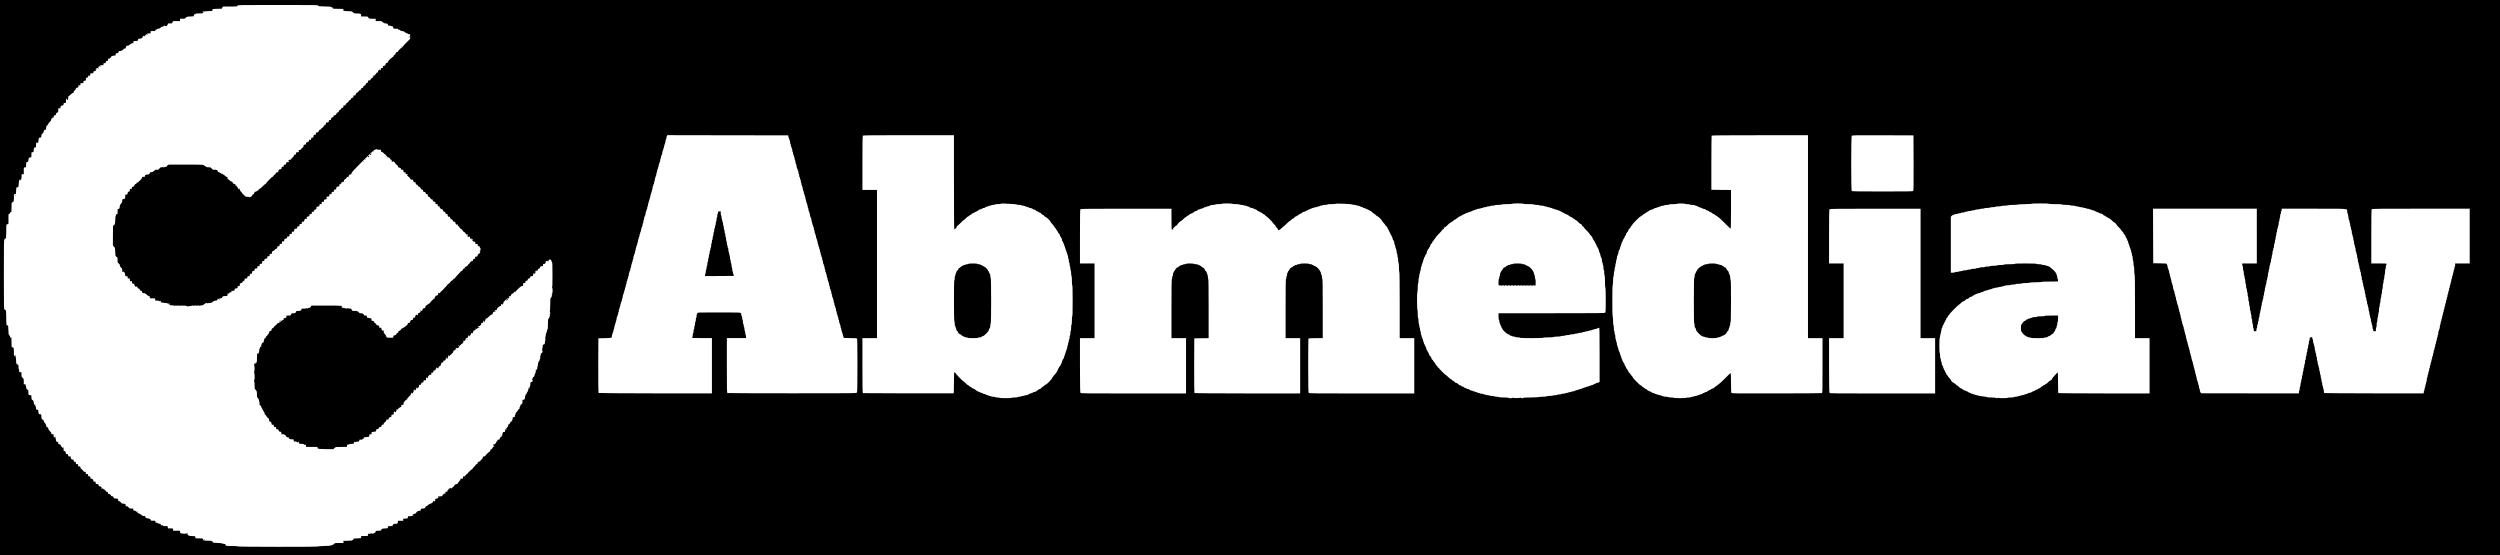 <?xml version="1.0" standalone="no"?>
<!DOCTYPE svg PUBLIC "-//W3C//DTD SVG 20010904//EN"
 "http://www.w3.org/TR/2001/REC-SVG-20010904/DTD/svg10.dtd">
<svg version="1.0" xmlns="http://www.w3.org/2000/svg"
 width="6528pt" height="1450pt" viewBox="0 0 6528 1450"
 preserveAspectRatio="xMidYMid meet">
<g transform="translate(0,1450) scale(0.1,-0.1)"
fill="#000000" stroke="none">
<path d="M0 7250 l0 -7250 32640 0 32640 0 0 7250 0 7250 -32640 0 -32640 0 0
-7250z m8308 7103 c-3 -16 11 -18 165 -21 100 -1 167 -6 167 -12 0 -6 11 -10
25 -10 18 0 25 -5 25 -20 0 -19 7 -20 141 -20 129 0 140 -1 135 -17 -11 -35 6
-42 114 -44 101 -2 106 -3 137 -31 29 -28 36 -30 110 -30 87 0 103 -7 103 -49
l0 -29 90 0 c62 0 90 -4 90 -12 0 -6 7 -20 17 -30 13 -15 31 -18 100 -18 l83
0 0 -30 0 -30 77 0 c72 0 79 -2 108 -30 22 -21 41 -30 70 -31 47 -3 65 -14 65
-40 0 -18 25 -25 67 -20 6 1 14 -3 18 -9 3 -5 17 -10 31 -10 14 0 24 -5 23
-12 -6 -45 -1 -48 71 -48 40 0 70 -4 70 -10 0 -5 -5 -10 -11 -10 -5 0 -7 -5
-3 -11 4 -8 9 -7 15 2 6 11 13 9 32 -9 15 -14 39 -23 65 -25 29 -2 50 -11 70
-30 15 -15 37 -27 49 -27 11 0 23 -6 26 -14 3 -9 15 -12 31 -9 26 5 26 5 26
-59 l0 -63 -100 -100 c-55 -55 -100 -105 -100 -112 0 -7 -5 -13 -12 -13 -17 0
-108 -91 -108 -107 0 -7 -8 -13 -19 -13 -22 0 -37 -17 -43 -45 -2 -11 -16 -26
-31 -33 -18 -9 -27 -21 -27 -38 0 -25 -15 -33 -23 -11 -4 7 -8 3 -12 -10 -4
-13 -11 -23 -17 -23 -17 0 -97 -91 -92 -105 4 -9 -3 -15 -23 -17 -21 -2 -29
-9 -31 -28 -5 -34 -20 -50 -48 -50 -26 0 -41 -16 -22 -23 21 -7 -11 -37 -39
-37 -19 0 -23 -4 -18 -19 6 -19 -20 -49 -32 -37 -4 4 -1 11 7 16 8 6 11 10 5
10 -22 -1 -55 -39 -55 -64 0 -14 -4 -26 -10 -26 -5 0 -10 6 -10 13 0 6 -12 -7
-26 -31 -14 -23 -29 -40 -35 -37 -5 3 -6 -1 -3 -9 3 -9 1 -16 -5 -16 -6 0 -11
5 -11 11 0 5 -4 7 -10 4 -5 -3 -10 -16 -10 -29 0 -27 -18 -46 -43 -46 -11 0
-22 -11 -28 -30 -9 -24 -17 -30 -40 -30 -25 0 -29 -4 -29 -29 0 -23 -5 -30
-21 -33 -12 -2 -26 -11 -30 -20 -5 -10 -13 -26 -17 -35 -5 -10 -20 -20 -33
-24 -13 -3 -23 -11 -21 -18 4 -19 -17 -41 -39 -41 -12 0 -19 -7 -19 -19 0 -21
-22 -43 -40 -39 -7 2 -20 -12 -29 -29 -9 -18 -21 -31 -27 -29 -13 5 -44 -29
-44 -48 0 -20 -32 -45 -37 -28 -7 19 -23 4 -23 -22 0 -26 -24 -51 -39 -42 -5
4 -17 -9 -27 -29 -10 -22 -23 -34 -33 -33 -10 2 -17 -5 -19 -17 -2 -12 -21
-32 -42 -45 -22 -14 -40 -32 -40 -41 0 -23 -24 -41 -44 -33 -15 6 -21 -5 -17
-30 3 -15 -21 -36 -38 -34 -10 2 -17 -5 -19 -17 -2 -12 -15 -26 -32 -32 -19
-7 -30 -18 -30 -30 0 -24 -19 -43 -42 -43 -11 0 -18 -7 -18 -18 0 -26 -43 -64
-63 -56 -17 6 -22 -4 -18 -35 2 -7 -3 -11 -10 -9 -16 5 -60 -32 -53 -44 8 -13
-17 -40 -32 -34 -14 5 -37 -17 -27 -27 12 -13 -20 -37 -48 -37 -26 0 -29 -4
-29 -30 0 -23 -4 -30 -16 -28 -10 2 -24 -12 -38 -37 -14 -24 -31 -41 -44 -43
-14 -2 -22 -11 -22 -24 0 -11 -5 -18 -12 -16 -17 6 -55 -30 -62 -58 -4 -14
-12 -24 -19 -23 -37 5 -47 -2 -47 -31 0 -27 -3 -30 -30 -30 -26 0 -30 -3 -30
-29 0 -33 -20 -54 -44 -45 -12 5 -16 0 -16 -19 0 -28 -30 -60 -37 -39 -7 19
-23 4 -23 -22 0 -18 -9 -26 -40 -36 -34 -11 -40 -18 -40 -40 0 -23 -4 -27 -25
-27 -32 0 -36 -4 -38 -39 -2 -19 -11 -33 -26 -40 -13 -7 -28 -22 -35 -35 -6
-13 -21 -24 -31 -24 -30 0 -51 -15 -34 -25 18 -12 -8 -42 -30 -35 -24 7 -43
-10 -43 -39 0 -16 -5 -25 -12 -23 -20 7 -46 -13 -46 -36 0 -13 -9 -26 -22 -32
-12 -6 -29 -23 -38 -40 -14 -24 -23 -30 -49 -29 -31 2 -45 -20 -18 -29 23 -7
-14 -38 -42 -35 -23 3 -26 -1 -29 -30 -2 -23 -8 -32 -17 -29 -23 9 -57 -22
-49 -45 5 -17 3 -20 -10 -15 -27 11 -46 -3 -46 -34 0 -24 -4 -29 -26 -29 -32
0 -56 -24 -56 -56 0 -20 -5 -24 -28 -24 -21 0 -30 -7 -40 -30 -7 -16 -18 -30
-26 -30 -7 0 -21 -13 -31 -30 -9 -16 -22 -30 -28 -30 -6 0 -25 -15 -42 -32
-17 -18 -51 -53 -77 -77 -25 -25 -46 -51 -46 -58 0 -7 -6 -13 -13 -13 -7 0
-44 -31 -82 -70 -37 -38 -78 -70 -89 -72 -14 -2 -20 -9 -18 -22 3 -14 -1 -17
-13 -13 -9 4 -18 1 -21 -8 -4 -8 -14 -15 -24 -15 -11 0 -22 -5 -25 -10 -4 -6
-11 -7 -17 -4 -7 4 -8 2 -4 -4 9 -15 -22 -62 -40 -62 -8 0 -14 -8 -14 -17 0
-21 -66 -67 -75 -53 -3 6 -27 10 -53 10 -49 1 -74 13 -85 43 -3 9 -13 17 -21
17 -8 0 -18 9 -21 20 -4 11 -22 35 -41 54 -19 18 -34 42 -34 54 0 11 -4 24
-10 27 -5 3 -10 1 -10 -4 0 -22 -18 -10 -29 19 -5 16 -15 30 -20 30 -6 0 -11
7 -11 15 0 24 -61 76 -82 69 -13 -4 -18 0 -18 13 0 23 -19 43 -40 43 -9 0 -29
14 -45 30 -16 17 -35 30 -42 30 -8 0 -13 12 -13 30 0 24 -4 30 -21 30 -11 0
-32 14 -46 30 -13 17 -31 30 -39 30 -8 0 -17 6 -20 14 -3 8 -13 12 -25 9 -13
-4 -19 0 -19 11 0 9 -6 13 -15 10 -8 -4 -17 1 -21 10 -3 9 -10 13 -15 10 -14
-8 -39 15 -39 37 0 13 -7 19 -21 19 -11 0 -29 5 -40 10 -13 7 -19 7 -19 0 0
-24 -40 -7 -75 31 -26 30 -40 38 -48 30 -7 -7 -14 -7 -23 0 -8 6 -14 6 -18 0
-7 -11 -96 31 -112 54 -10 13 -59 16 -365 17 -195 1 -404 0 -466 0 -112 -2
-112 -2 -125 -29 -10 -21 -22 -29 -48 -31 -19 -2 -41 -9 -49 -15 -12 -10 -13
-9 -8 7 7 17 6 18 -16 3 -17 -11 -28 -12 -35 -5 -7 7 -22 -2 -47 -31 -35 -38
-75 -55 -75 -31 0 6 -13 4 -30 -5 -16 -9 -30 -20 -30 -25 0 -6 -7 -10 -15 -10
-9 0 -18 -6 -21 -14 -3 -8 -19 -13 -42 -12 -29 1 -37 -3 -40 -19 -7 -33 -19
-42 -64 -43 -44 -2 -71 -22 -62 -47 4 -10 -5 -13 -33 -12 -33 2 -38 -1 -42
-23 -2 -15 -30 -50 -68 -85 -52 -49 -66 -57 -74 -45 -8 12 -9 10 -4 -7 5 -17
1 -22 -16 -25 -12 -2 -26 -11 -30 -20 -5 -10 -13 -26 -18 -35 -4 -10 -20 -19
-35 -21 -21 -3 -26 -8 -21 -21 7 -22 -17 -44 -39 -35 -13 5 -16 -1 -16 -30 0
-26 -4 -36 -16 -36 -23 0 -44 -25 -44 -54 0 -22 -4 -26 -30 -26 -29 0 -30 -1
-30 -49 0 -46 -21 -84 -37 -68 -3 4 -14 2 -24 -4 -14 -7 -19 -21 -19 -54 0
-43 -12 -59 -24 -32 -3 6 -3 2 -1 -10 4 -14 -1 -26 -15 -36 -15 -10 -22 -27
-23 -58 -4 -55 -13 -72 -38 -64 -18 6 -19 1 -19 -69 0 -68 -2 -76 -19 -76 -11
0 -22 6 -25 13 -3 6 -3 -1 1 -17 3 -16 1 -31 -5 -35 -6 -3 -12 -48 -13 -101
-3 -101 -13 -136 -41 -144 -21 -5 -19 14 -20 -299 l0 -229 28 -29 c26 -27 28
-35 32 -136 3 -93 6 -110 24 -125 12 -10 25 -18 30 -18 4 0 8 -31 8 -70 0 -66
2 -71 30 -92 21 -15 30 -30 30 -51 0 -19 9 -36 30 -54 25 -20 30 -32 30 -68 0
-43 14 -68 23 -43 9 25 54 -30 55 -68 2 -46 7 -52 36 -47 22 5 25 1 28 -28 3
-31 6 -34 31 -31 26 3 27 1 27 -37 0 -39 11 -53 25 -31 11 17 36 -10 30 -31
-7 -21 30 -50 53 -42 10 4 13 2 10 -8 -7 -19 21 -66 43 -72 13 -4 16 0 11 12
-5 14 -3 14 11 3 8 -8 17 -23 19 -35 2 -12 9 -21 17 -19 19 4 41 -17 41 -39 0
-12 9 -19 27 -21 22 -2 29 -9 33 -33 5 -27 9 -29 40 -28 28 0 44 -8 82 -43 30
-28 53 -42 62 -38 12 5 16 -1 16 -25 0 -31 0 -31 58 -32 31 -1 63 -1 70 0 7 1
12 -10 12 -29 0 -29 1 -30 49 -30 28 0 53 -5 57 -11 5 -8 9 -8 14 1 10 16 31
3 29 -18 -3 -30 1 -37 10 -23 7 11 13 12 23 3 8 -6 42 -12 76 -13 46 -2 67 -7
83 -22 l21 -20 -7 24 c-7 22 -6 22 9 10 9 -8 15 -20 12 -27 -8 -20 15 -29 69
-28 28 1 53 -4 57 -10 5 -8 11 -7 19 1 9 9 16 9 25 2 8 -7 14 -7 19 1 5 8 10
8 20 0 10 -8 15 -8 20 0 5 8 11 7 22 -1 12 -10 16 -10 24 2 6 10 9 10 9 2 0
-7 7 -13 15 -13 8 0 15 5 15 12 0 9 3 9 12 0 8 -8 15 -9 25 -1 9 8 13 8 13 0
0 -6 7 -11 15 -11 8 0 15 5 15 12 0 9 3 9 12 0 7 -7 22 -12 34 -12 13 0 26 -5
29 -10 5 -8 11 -8 20 0 7 6 29 10 48 8 19 -1 42 4 51 11 11 9 16 10 16 2 0 -6
7 -11 15 -11 8 0 15 5 15 11 0 8 4 8 14 0 10 -9 16 -9 21 -1 5 8 10 8 20 0 10
-8 15 -8 20 0 5 8 10 8 20 0 10 -8 15 -8 20 0 5 8 11 7 22 -1 12 -10 16 -10
24 2 8 12 10 12 19 -1 8 -12 10 -12 10 -1 0 9 7 11 21 8 14 -4 32 5 57 27 38
33 81 44 94 23 5 -8 8 -8 8 -1 0 7 19 12 47 12 37 1 53 7 77 30 22 20 43 29
71 31 45 2 52 7 57 39 l3 23 22 -20 c13 -12 25 -17 28 -11 3 6 1 10 -4 10 -6
0 -11 5 -11 10 0 6 18 10 40 10 32 0 40 4 40 19 0 28 19 38 80 40 30 1 56 4
58 5 1 2 3 21 4 42 1 21 3 33 6 26 6 -18 26 -14 40 8 7 12 18 20 25 19 31 -4
38 1 32 23 -6 17 -4 20 9 15 28 -11 78 4 71 21 -8 22 14 42 45 42 29 0 43 19
34 45 -5 11 1 15 25 15 27 0 31 3 31 28 0 31 16 52 40 52 19 0 48 32 42 48 -2
7 1 12 7 12 6 0 11 -4 11 -10 0 -5 5 -10 10 -10 6 0 10 13 10 29 0 27 19 53
36 50 32 -5 44 3 44 30 0 24 4 29 26 29 30 -1 46 19 38 45 -4 14 1 17 25 17
30 0 37 9 32 47 -2 15 19 28 44 28 13 0 20 7 20 20 0 25 13 46 28 44 37 -4 47
2 47 31 0 27 3 30 30 30 27 0 30 3 30 30 0 27 3 30 30 30 26 0 30 3 30 29 0
33 20 54 44 45 15 -6 21 5 17 30 -3 13 32 35 57 36 18 0 22 6 22 30 0 27 3 30
30 30 27 0 30 3 30 30 0 27 3 30 30 30 26 0 30 4 30 28 0 32 16 52 42 52 10 0
23 11 28 24 5 15 20 27 39 31 26 5 31 11 31 36 0 26 4 29 30 29 27 0 30 3 30
30 0 27 3 30 30 30 26 0 30 3 30 29 0 31 24 59 35 41 12 -19 25 -10 25 19 0
33 14 48 50 53 19 2 26 10 28 31 2 20 8 27 18 23 25 -10 44 5 44 35 0 26 4 29
30 29 27 0 30 3 30 30 0 27 3 30 30 30 28 0 37 12 31 44 -2 12 20 36 33 35 36
-4 46 2 46 31 0 27 3 30 30 30 27 0 30 3 30 30 0 27 3 30 30 30 27 0 30 3 30
30 0 27 3 30 30 30 19 0 30 5 31 15 4 40 20 66 38 61 9 -3 22 -1 30 3 12 8 12
12 2 25 -10 12 -9 16 8 25 11 6 29 11 40 11 17 0 21 6 21 30 0 27 3 30 30 30
27 0 30 3 30 30 0 27 3 30 30 30 19 0 30 5 31 15 1 8 2 21 3 28 0 6 13 13 29
15 25 3 33 17 28 46 -3 17 23 36 50 36 26 0 29 4 29 30 0 27 3 30 30 30 27 0
30 3 30 30 0 27 3 30 30 30 27 0 30 3 30 30 0 26 4 30 28 30 30 0 62 35 39 43
-15 5 10 38 27 36 36 -4 46 2 46 31 0 27 3 30 30 30 27 0 30 3 30 30 0 27 3
30 30 30 27 0 30 3 30 30 0 27 3 30 30 30 26 0 30 4 30 28 0 36 16 52 52 52
25 0 28 4 28 30 0 23 4 30 16 28 10 -2 23 9 33 29 12 25 23 33 44 33 23 0 27
4 27 28 0 21 7 30 31 41 19 8 35 25 41 43 8 21 14 26 21 19 16 -16 27 -13 27
7 1 19 26 56 40 58 6 1 17 2 25 3 9 1 15 11 15 28 0 22 55 81 293 320 204 205
299 293 314 293 12 0 25 5 29 11 4 8 9 8 17 0 6 -6 35 -11 64 -11 52 0 53 0
53 -30 0 -25 4 -30 23 -30 14 0 32 -12 45 -30 13 -16 29 -30 37 -30 8 0 15 -7
15 -16 0 -9 9 -18 20 -21 11 -3 20 -14 20 -24 0 -15 7 -19 31 -19 23 0 30 -4
26 -14 -4 -10 -1 -13 8 -10 8 4 15 -3 17 -18 2 -15 9 -22 19 -20 12 2 17 -5
17 -23 0 -31 10 -44 21 -27 6 9 13 9 34 -1 15 -6 27 -16 27 -20 0 -14 55 -77
67 -77 6 0 13 -12 15 -27 2 -17 9 -28 18 -28 31 -1 60 -17 60 -35 0 -20 23
-32 46 -23 10 4 15 1 14 -8 -3 -22 0 -33 15 -53 12 -16 17 -17 31 -6 13 12 15
12 14 -1 -6 -39 0 -49 30 -49 17 0 30 -4 30 -10 0 -5 -4 -10 -10 -10 -22 0 -8
-21 29 -46 22 -14 42 -36 45 -50 6 -23 20 -29 59 -26 12 1 17 -6 17 -26 0 -16
8 -32 20 -40 12 -7 20 -8 20 -2 0 5 5 10 11 10 6 0 9 -6 6 -12 -2 -7 3 -25 11
-40 17 -29 36 -36 45 -18 3 6 4 5 3 -2 -4 -18 12 -48 26 -48 16 0 58 -41 58
-56 0 -16 30 -33 46 -27 7 2 12 -7 12 -22 0 -32 5 -37 37 -37 20 0 25 -6 25
-24 0 -25 26 -44 49 -36 8 3 12 -1 9 -9 -11 -30 40 -87 55 -61 2 4 2 1 0 -6
-5 -20 52 -73 71 -66 9 3 16 1 16 -5 0 -6 -4 -11 -10 -11 -5 0 -2 -9 7 -20 10
-11 28 -20 41 -20 12 0 22 -6 21 -12 -5 -38 2 -48 31 -48 19 0 30 -5 29 -12
-5 -38 2 -48 31 -48 17 0 30 -4 30 -10 0 -5 -5 -10 -12 -10 -6 0 1 -13 17 -30
16 -16 39 -30 52 -30 18 0 23 -6 23 -25 0 -26 26 -46 49 -37 8 3 12 -1 9 -9
-9 -24 11 -49 38 -49 19 0 24 -4 20 -17 -3 -10 4 -29 14 -42 17 -19 23 -21 35
-11 13 10 15 8 15 -13 0 -25 15 -43 53 -62 12 -5 24 -21 27 -35 5 -20 11 -24
34 -22 18 3 27 -1 25 -10 -2 -21 1 -32 16 -52 12 -16 17 -17 30 -6 13 11 15 9
15 -15 0 -18 6 -28 20 -32 11 -3 20 -10 20 -16 0 -16 51 -67 67 -67 7 0 13 -5
13 -12 0 -16 51 -68 67 -68 7 0 13 -6 13 -13 0 -8 8 -21 18 -30 15 -13 21 -14
31 -4 11 10 12 5 9 -25 -2 -21 -2 -35 1 -33 2 3 10 0 18 -6 9 -9 17 -8 27 0
12 10 15 7 18 -21 3 -29 6 -33 29 -30 26 3 58 -23 44 -36 -4 -4 -10 -1 -12 6
-3 6 -10 12 -16 12 -7 -1 -2 -9 11 -19 12 -11 22 -24 22 -30 0 -6 14 -11 30
-11 27 0 30 -3 30 -30 0 -26 3 -30 29 -30 31 0 59 -24 41 -35 -20 -12 -10 -25
21 -25 24 0 30 -4 25 -15 -3 -9 1 -18 9 -21 16 -7 22 -74 6 -74 -5 0 -11 -9
-14 -19 -3 -13 -1 -18 9 -14 10 4 11 0 1 -21 -7 -14 -16 -26 -21 -26 -19 0
-46 -34 -46 -57 0 -19 -5 -23 -29 -23 -31 0 -45 -19 -34 -47 5 -12 2 -15 -10
-10 -11 4 -25 -1 -37 -13 -12 -12 -17 -26 -13 -37 5 -12 2 -15 -10 -10 -19 7
-67 -28 -67 -49 0 -8 -7 -14 -15 -14 -9 0 -19 -10 -24 -22 -10 -27 -44 -60
-57 -56 -12 3 -92 -80 -99 -103 -4 -11 -15 -19 -26 -19 -10 0 -19 -4 -19 -9 0
-4 -31 -39 -68 -77 -38 -38 -72 -77 -75 -87 -4 -11 -16 -21 -27 -24 -10 -3
-26 -16 -35 -29 -8 -13 -22 -24 -29 -24 -8 0 -23 -15 -34 -32 -12 -18 -34 -41
-51 -51 -17 -10 -31 -22 -31 -27 0 -5 -26 -35 -58 -67 -32 -32 -63 -65 -68
-73 -5 -8 -18 -20 -28 -26 -16 -8 -28 -23 -43 -52 -1 -2 -11 2 -24 8 -19 11
-21 10 -16 -3 11 -28 -15 -67 -45 -67 -21 0 -28 -5 -28 -20 0 -11 -4 -20 -10
-20 -5 0 -10 -9 -10 -20 0 -11 -5 -20 -10 -20 -15 0 -110 -92 -110 -107 0 -7
-6 -13 -12 -13 -7 -1 -29 -14 -48 -30 -19 -17 -40 -30 -47 -30 -7 0 -13 -12
-13 -27 0 -20 -7 -31 -26 -40 -15 -7 -30 -10 -35 -7 -4 2 -11 -11 -15 -31 -4
-25 -11 -35 -25 -35 -11 0 -19 5 -19 11 0 5 -5 7 -11 3 -8 -4 -7 -9 2 -15 11
-6 8 -14 -11 -34 -13 -14 -31 -24 -39 -23 -11 2 -17 -7 -19 -29 -3 -34 -22
-47 -22 -15 0 10 -3 13 -8 6 -4 -6 -18 -17 -31 -24 -18 -9 -20 -14 -10 -20 10
-7 10 -11 -1 -25 -7 -9 -19 -14 -25 -11 -16 6 -35 -13 -29 -29 6 -14 -23 -41
-33 -31 -10 9 -43 -25 -43 -45 0 -21 -17 -34 -45 -34 -15 0 -20 -7 -20 -25 0
-15 -8 -28 -23 -36 -13 -6 -36 -23 -51 -38 -15 -14 -35 -26 -44 -26 -9 0 -17
-5 -17 -11 0 -6 -5 -9 -12 -7 -7 3 -19 -9 -28 -26 -10 -22 -23 -32 -43 -34
-22 -3 -27 -7 -22 -22 4 -14 -2 -23 -24 -35 -17 -8 -31 -21 -31 -27 0 -16 -32
-37 -57 -38 -19 0 -23 -6 -23 -29 l0 -28 -81 -2 c-68 -2 -83 1 -95 16 -7 10
-14 25 -14 34 0 8 -13 28 -30 44 -21 20 -30 38 -30 61 0 34 -14 53 -24 32 -7
-19 -36 20 -36 49 0 22 -13 28 -47 24 -8 -1 -13 10 -13 28 0 26 -4 30 -32 33
-24 2 -36 10 -46 31 -7 15 -19 27 -26 27 -8 0 -19 14 -26 30 -11 28 -25 35
-57 31 -8 -1 -13 11 -13 33 0 35 -14 57 -23 34 -4 -10 -7 -11 -18 0 -7 6 -28
12 -46 12 -30 0 -33 3 -33 30 0 28 -2 30 -40 30 -24 0 -40 5 -40 12 0 27 -34
48 -75 48 -38 0 -44 3 -51 28 -5 20 -8 23 -11 10 -6 -25 -23 -23 -23 2 0 17
-7 20 -47 21 -27 1 -56 0 -66 -1 -24 -2 -47 18 -47 41 0 17 -28 26 -64 20 -4
-1 -14 3 -21 9 -9 8 -15 8 -20 0 -8 -13 -55 -13 -55 0 0 15 -30 12 -30 -2 -1
-8 -6 -5 -15 5 -9 13 -20 17 -36 12 -18 -6 -21 -4 -16 9 18 46 20 46 -399 46
l-393 0 -13 -27 c-9 -20 -22 -29 -43 -31 -17 -2 -36 -9 -43 -15 -10 -8 -16 -7
-23 4 -6 9 -9 10 -9 2 0 -8 -14 -12 -37 -11 -81 1 -93 -1 -93 -20 0 -31 -22
-42 -82 -42 -49 0 -58 -3 -58 -18 0 -29 -21 -42 -70 -42 -41 0 -46 -3 -58 -30
-13 -28 -17 -30 -73 -30 -54 0 -74 -10 -49 -25 6 -4 8 -10 5 -15 -9 -15 -67
-40 -78 -33 -6 4 -7 -4 -3 -22 6 -23 4 -26 -9 -21 -11 4 -32 -10 -64 -39 -27
-26 -58 -45 -70 -45 -13 0 -25 -7 -28 -17 -2 -10 -22 -30 -44 -45 -21 -15 -39
-35 -39 -43 0 -8 -6 -15 -14 -15 -20 0 -56 -48 -50 -65 4 -9 -4 -15 -23 -17
-21 -2 -29 -9 -31 -27 -5 -30 -42 -87 -71 -107 -11 -8 -18 -21 -15 -29 4 -10
0 -15 -15 -15 -14 0 -21 -6 -21 -20 0 -11 -4 -20 -10 -20 -5 0 -10 -18 -10
-40 0 -24 -5 -40 -12 -40 -20 0 -48 -32 -48 -55 0 -11 -5 -26 -12 -33 -9 -9
-9 -12 0 -12 7 0 12 -5 12 -11 0 -6 -9 -8 -20 -4 -16 5 -20 2 -20 -19 0 -14
-4 -26 -10 -26 -5 0 -10 -19 -10 -43 0 -24 -6 -55 -12 -70 -13 -27 -28 -36
-28 -16 0 5 -4 7 -10 4 -6 -4 -10 -55 -10 -119 0 -107 -1 -114 -25 -136 -14
-13 -28 -20 -32 -16 -4 4 -1 12 7 17 13 9 13 10 0 6 -8 -2 -15 -12 -15 -23 0
-10 -3 -24 -8 -31 -4 -6 -3 -14 1 -17 12 -7 12 -138 1 -152 -5 -6 -4 -26 1
-45 12 -40 13 -166 2 -173 -8 -5 -9 -46 0 -62 3 -5 5 -47 6 -93 1 -79 2 -85
31 -115 27 -29 29 -36 30 -110 1 -73 3 -82 28 -108 19 -20 28 -41 30 -70 2
-22 8 -47 14 -54 8 -10 8 -14 0 -14 -20 0 -12 -25 14 -44 14 -10 25 -27 25
-37 0 -9 12 -31 26 -48 14 -17 23 -35 19 -41 -3 -5 -2 -10 4 -10 6 0 13 -11
17 -25 3 -14 10 -25 15 -25 5 0 9 -13 9 -29 0 -20 6 -30 20 -34 12 -3 20 -14
20 -26 0 -12 6 -21 14 -21 21 0 31 -21 15 -32 -10 -7 -8 -8 7 -3 23 6 30 -6
43 -70 4 -18 12 -29 20 -27 22 5 41 -19 41 -49 0 -28 10 -35 48 -30 7 1 12
-10 12 -29 0 -27 3 -30 30 -30 27 0 30 -3 30 -30 0 -29 10 -35 47 -31 6 1 14
-12 18 -29 5 -22 12 -30 29 -30 30 0 46 -18 46 -52 0 -28 15 -38 23 -15 4 10
7 10 18 0 7 -7 24 -13 37 -13 17 0 22 -4 19 -14 -4 -10 -1 -13 9 -9 9 3 14 -2
14 -16 0 -14 6 -21 18 -21 10 0 33 -14 50 -31 27 -27 39 -31 82 -31 48 0 50
-1 50 -29 0 -27 3 -29 40 -29 22 0 40 -4 40 -9 0 -5 9 -11 19 -14 15 -4 18 -1
13 12 -5 14 -4 14 11 2 9 -7 17 -22 17 -32 0 -19 10 -22 87 -21 17 0 40 -8 52
-19 12 -11 21 -15 21 -9 0 5 5 10 10 10 6 0 10 -13 10 -30 l0 -30 128 -1 c70
-1 135 0 145 0 21 3 48 -23 45 -41 -2 -10 39 -14 196 -16 l199 -2 29 27 c16
16 37 28 46 29 9 1 77 2 150 3 l132 1 0 31 c0 22 4 30 14 26 7 -3 22 0 32 8
11 7 33 13 49 13 77 0 85 2 85 20 0 28 20 44 38 30 10 -9 15 -9 20 -1 4 7 14
11 22 11 43 -3 60 3 60 20 0 28 20 44 38 30 9 -8 15 -9 20 -1 4 6 18 13 32 14
19 3 26 11 28 32 3 22 6 26 17 17 9 -8 15 -8 20 0 3 5 28 10 56 10 47 0 49 1
49 29 0 31 24 59 35 41 12 -19 25 -10 25 18 0 35 18 56 36 41 8 -7 14 -7 19 1
3 5 19 10 36 10 26 0 29 3 29 30 0 24 4 30 22 30 25 0 58 27 58 47 0 8 11 13
29 13 25 0 30 4 33 28 2 21 9 28 31 30 21 3 27 9 27 28 0 13 6 24 13 24 6 0
24 15 39 34 19 24 24 36 16 44 -8 8 -1 10 27 5 27 -4 36 -3 31 5 -11 19 24 62
50 62 20 0 24 5 24 29 0 26 4 30 33 33 30 3 32 5 29 41 -2 32 0 37 18 37 11 0
20 -5 20 -11 0 -5 5 -7 10 -4 6 3 10 12 10 20 0 21 98 115 120 115 16 0 20 7
20 30 0 27 3 30 30 30 28 0 30 2 30 40 0 39 12 53 24 28 3 -7 4 -4 1 8 -6 23
18 50 35 39 5 -3 10 1 10 10 0 9 29 47 65 84 40 41 65 76 65 90 0 21 1 21 25
5 22 -14 24 -14 19 -1 -3 8 -1 18 5 22 6 3 11 17 11 29 0 31 27 55 36 32 9
-22 24 -10 24 20 0 14 7 33 16 42 15 15 16 14 9 -7 l-7 -24 31 22 c29 21 36
37 31 70 -1 9 4 12 14 8 22 -9 57 28 49 50 -5 12 -2 15 10 10 22 -8 59 27 50
49 -4 10 -1 15 8 14 8 -1 24 -2 36 -1 19 1 22 5 17 29 -4 20 0 32 12 43 16 12
17 12 11 -4 -6 -15 -4 -16 13 -7 12 6 20 21 20 35 0 26 14 34 24 13 3 -7 3 -3
0 10 -5 19 -1 22 24 22 32 0 46 19 35 46 -4 12 -2 15 8 12 24 -9 49 11 49 38
0 16 5 24 13 21 21 -8 47 13 47 37 0 13 7 30 16 37 15 12 16 11 10 -11 -5 -17
-4 -21 2 -11 6 8 17 11 28 7 10 -4 15 -4 11 0 -11 11 34 66 50 60 8 -3 11 -1
8 4 -3 6 1 19 9 31 8 12 12 27 9 34 -3 9 5 15 24 17 22 2 29 9 31 31 3 25 22
40 22 17 0 -5 9 -2 20 7 11 10 20 27 20 39 0 12 7 28 16 35 15 12 16 11 10 -9
-4 -12 -3 -22 1 -22 17 0 33 24 33 51 0 15 7 33 16 40 15 12 16 11 9 -11 -8
-26 -11 -29 98 77 9 9 17 27 17 39 0 17 7 23 28 26 21 2 28 9 30 32 3 25 6 28
37 24 29 -3 35 0 40 20 7 27 78 98 107 108 13 4 18 15 18 42 0 28 3 33 12 24
16 -16 48 13 48 44 0 17 6 23 28 26 21 2 28 9 30 30 2 14 9 32 17 38 12 10 13
6 11 -22 -2 -18 -1 -24 1 -14 3 11 16 28 29 39 14 11 24 29 24 44 0 22 2 24
15 13 13 -11 18 -10 30 6 8 10 15 29 15 41 0 16 7 22 27 25 22 2 29 10 34 33
5 25 7 27 14 12 7 -17 10 -16 31 10 18 22 25 25 33 14 6 -9 11 -10 15 -2 4 6
3 11 -1 11 -5 0 -14 10 -22 21 -12 20 -11 21 14 17 17 -4 28 -1 32 8 3 8 11
14 19 14 10 0 12 9 7 33 -5 26 -3 30 8 20 17 -17 49 11 49 44 0 33 20 19 21
-15 1 -26 1 -26 10 5 5 18 14 35 19 38 6 3 10 18 10 32 0 20 3 23 13 15 10 -9
27 3 72 48 33 33 65 58 71 56 15 -6 34 13 28 28 -3 7 7 23 21 36 22 20 28 22
35 10 5 -8 12 -11 17 -7 4 5 1 12 -7 17 -13 8 -13 12 3 27 15 16 19 16 27 3 8
-12 10 -9 10 11 0 29 49 82 71 76 8 -2 11 -2 7 0 -13 7 -9 24 5 22 29 -4 38 2
32 20 -7 24 22 51 31 27 9 -23 24 -9 24 22 0 38 94 132 132 132 28 0 37 13 18
25 -17 11 10 36 31 30 13 -5 18 0 21 21 3 24 11 32 58 54 8 4 17 18 20 31 4
16 8 20 14 11 9 -14 26 -16 26 -2 0 5 33 41 72 80 55 52 80 70 100 70 26 0 28
3 28 39 0 37 2 40 27 38 23 -2 28 3 33 28 4 23 11 31 32 33 21 3 27 9 30 30 2
21 9 28 31 30 18 2 27 9 27 21 0 25 20 41 52 41 24 0 28 4 28 29 0 31 24 59
35 41 13 -22 25 -8 25 30 0 38 2 40 30 40 21 0 30 5 30 16 0 20 25 45 41 42 7
-2 15 6 17 17 5 26 22 46 36 44 36 -4 46 2 46 31 0 27 3 30 30 30 25 0 30 4
36 35 7 40 22 54 35 34 6 -10 9 -11 9 -1 0 6 7 12 15 12 8 0 15 -5 15 -11 0
-5 5 -7 11 -3 8 4 7 9 -2 14 -10 7 -10 11 1 25 9 11 16 13 23 6 7 -7 15 -7 22
-1 9 8 14 2 18 -19 3 -16 12 -35 20 -43 11 -11 14 -74 14 -338 0 -226 -3 -327
-11 -332 -8 -5 -7 -8 2 -8 8 0 12 -21 12 -70 0 -38 -4 -70 -9 -70 -5 0 -11 -9
-14 -19 -4 -15 -1 -18 12 -14 14 6 14 4 -2 -14 -9 -11 -15 -27 -12 -36 4 -9
-2 -21 -15 -30 -20 -14 -21 -23 -22 -183 -1 -93 -5 -174 -10 -181 -5 -7 -5
-14 2 -18 14 -9 13 -42 -2 -48 -10 -3 -10 -7 0 -19 9 -11 10 -18 2 -23 -5 -3
-10 -16 -10 -27 0 -12 -9 -32 -21 -44 -19 -21 -21 -34 -21 -152 0 -103 -2
-132 -14 -136 -7 -3 -11 -12 -8 -20 3 -8 -4 -33 -15 -57 -12 -23 -21 -60 -21
-80 0 -21 -5 -41 -10 -44 -8 -5 -8 -11 0 -20 8 -10 8 -15 0 -20 -8 -5 -8 -10
0 -20 8 -9 8 -15 0 -20 -5 -3 -10 -25 -10 -49 0 -45 -13 -66 -42 -66 -14 0
-18 -8 -18 -37 0 -21 -5 -56 -10 -78 -6 -25 -6 -41 0 -43 15 -5 11 -34 -6 -57
-13 -17 -16 -18 -25 -5 -8 12 -10 10 -5 -9 3 -14 0 -31 -5 -38 -6 -7 -11 -35
-12 -63 0 -27 -4 -50 -8 -50 -4 0 -9 -12 -11 -27 -2 -17 -8 -27 -16 -25 -8 1
-11 -2 -7 -7 3 -6 0 -21 -8 -33 -7 -13 -12 -36 -11 -53 1 -16 -2 -35 -7 -41
-5 -6 -10 -30 -11 -53 -1 -35 -4 -40 -20 -35 -16 5 -18 -1 -18 -38 0 -24 -5
-49 -11 -55 -7 -7 -13 -20 -14 -30 -5 -36 -17 -62 -32 -65 -16 -3 -47 -78 -32
-78 13 0 11 -34 -3 -48 -7 -7 -20 -12 -30 -12 -18 0 -20 -7 -20 -65 0 -16 -6
-38 -13 -49 -8 -10 -11 -25 -8 -32 3 -8 0 -14 -6 -14 -6 0 -11 5 -11 11 0 5
-5 7 -11 3 -8 -4 -7 -9 2 -15 11 -6 11 -11 1 -21 -6 -6 -12 -21 -12 -31 0 -10
-9 -30 -20 -44 -11 -14 -20 -33 -20 -41 0 -9 -10 -26 -22 -39 -16 -17 -21 -34
-20 -59 3 -43 -12 -64 -45 -64 -23 0 -25 -3 -19 -32 7 -35 -12 -88 -31 -88
-14 0 -35 -34 -26 -43 3 -3 -2 -13 -11 -23 -10 -9 -14 -24 -11 -35 5 -13 2
-19 -10 -19 -8 0 -20 -11 -25 -25 -5 -14 -25 -40 -45 -59 -22 -22 -30 -36 -23
-39 10 -3 8 -9 -5 -24 -9 -11 -15 -27 -12 -36 7 -17 -11 -32 -40 -32 -15 0
-19 -6 -17 -24 3 -34 -26 -92 -50 -99 -11 -3 -21 -16 -25 -33 -4 -20 -12 -29
-24 -29 -14 0 -19 -7 -19 -30 0 -16 -4 -30 -10 -30 -5 0 -10 -6 -10 -13 0 -7
-13 -23 -30 -35 -23 -18 -30 -30 -30 -57 0 -32 -3 -35 -28 -35 -23 0 -29 -6
-40 -40 -6 -22 -12 -49 -12 -60 0 -11 -6 -20 -14 -20 -20 0 -56 -48 -49 -66 4
-10 -3 -14 -26 -14 -24 0 -31 -4 -31 -20 0 -11 -9 -25 -20 -32 -11 -7 -20 -21
-20 -30 0 -19 -41 -50 -60 -46 -22 5 -23 -23 -1 -29 24 -6 28 -23 6 -23 -9 0
-19 -10 -24 -22 -5 -13 -25 -39 -45 -57 -20 -19 -36 -41 -36 -48 0 -7 -6 -13
-12 -13 -16 -1 -108 -93 -108 -109 0 -6 -13 -11 -30 -11 -25 0 -30 -4 -30 -25
0 -16 -11 -32 -30 -47 -16 -12 -30 -27 -30 -33 0 -11 -26 -27 -62 -39 -11 -3
-18 -15 -18 -31 0 -16 -6 -25 -16 -25 -17 0 -44 -23 -44 -38 0 -5 -11 -17 -25
-26 -14 -10 -30 -28 -35 -42 -5 -13 -21 -29 -34 -34 -14 -5 -32 -21 -42 -35
-9 -14 -23 -25 -30 -25 -8 0 -14 -9 -14 -19 0 -12 -12 -25 -30 -33 -17 -7 -36
-25 -43 -40 -9 -21 -19 -28 -39 -28 -24 0 -28 -4 -28 -30 0 -28 -3 -30 -36
-30 -28 0 -35 -3 -30 -15 3 -9 -10 -32 -34 -57 -22 -24 -40 -49 -40 -55 0 -7
-12 -13 -28 -13 -26 0 -62 -29 -62 -50 0 -6 -4 -10 -8 -10 -5 0 -22 -13 -38
-30 -33 -34 -44 -37 -44 -12 -1 16 -1 16 -11 0 -5 -10 -19 -18 -29 -18 -13 0
-20 -7 -20 -20 0 -11 -7 -20 -16 -20 -11 0 -14 -6 -9 -20 5 -17 2 -20 -24 -20
-28 0 -31 -3 -31 -30 0 -29 -14 -42 -22 -19 -5 14 -58 -39 -58 -57 0 -10 -14
-14 -42 -15 -24 -1 -47 -2 -53 -4 -5 -1 -14 -3 -20 -4 -5 -1 -4 -5 4 -10 22
-14 -4 -41 -39 -41 -28 0 -44 -19 -34 -43 6 -18 -22 -42 -31 -27 -10 17 -25
11 -25 -10 0 -11 -5 -20 -10 -20 -6 0 -20 -9 -32 -20 -12 -11 -32 -20 -44 -20
-13 0 -32 -12 -44 -27 -11 -14 -31 -27 -43 -28 -13 -1 -23 -9 -26 -21 -6 -34
-22 -44 -72 -44 -49 0 -55 -5 -50 -46 1 -6 -15 -11 -34 -12 -41 -2 -73 -21
-89 -54 -8 -16 -22 -24 -44 -26 -22 -2 -32 -8 -32 -21 0 -30 -22 -41 -82 -41
-58 0 -58 0 -58 -30 0 -29 -1 -29 -62 -32 -62 -3 -63 -4 -61 -30 l2 -28 -70 0
-69 0 0 -29 c0 -27 -19 -53 -36 -50 -5 1 -25 1 -45 0 -30 -1 -39 -6 -49 -30
-11 -27 -16 -29 -67 -30 -63 0 -65 -2 -65 -34 0 -22 -5 -24 -57 -26 -86 -2
-108 -9 -115 -37 -6 -23 -11 -24 -75 -24 -64 0 -70 -2 -73 -22 -4 -32 -72 -66
-98 -50 -11 7 -21 8 -25 2 -3 -5 -19 -8 -35 -8 -37 1 -42 -4 -42 -36 0 -19 -6
-24 -22 -23 -11 0 -51 0 -88 -1 l-68 -2 0 -30 c0 -28 -19 -44 -21 -17 0 9 -2
9 -6 0 -3 -9 -31 -13 -89 -13 -79 0 -84 -1 -84 -21 0 -15 -5 -19 -15 -15 -9 3
-15 0 -15 -9 0 -12 -23 -15 -117 -17 l-118 -3 3 -27 3 -28 -113 0 c-114 0
-114 0 -143 -30 -19 -19 -39 -30 -57 -30 -15 0 -28 -3 -28 -7 0 -5 -71 -9
-158 -11 -87 -2 -158 -7 -160 -13 -5 -14 -2109 -12 -2114 2 -3 8 -52 11 -150
11 -152 -1 -158 1 -162 43 -1 6 -19 11 -41 13 -22 2 -45 8 -51 12 -5 5 -61 10
-122 11 -66 2 -112 7 -112 13 0 5 -7 18 -17 28 -14 15 -32 18 -118 18 -104 0
-125 7 -125 42 0 18 -28 21 -168 20 -19 0 -32 4 -31 11 5 44 1 47 -68 47 -86
0 -133 16 -133 46 0 13 -4 26 -10 29 -5 3 -10 2 -10 -3 0 -14 -120 -13 -152 1
-21 9 -28 19 -28 39 l0 28 -90 0 -90 0 0 30 c0 30 -1 30 -57 31 -32 1 -64 1
-70 0 -8 -1 -13 10 -13 29 l0 30 -59 0 c-41 0 -60 4 -64 14 -3 8 -15 12 -30 9
-21 -4 -26 -1 -29 18 -2 20 -9 24 -38 24 -21 0 -42 7 -54 19 -13 13 -21 16
-24 8 -7 -23 -22 -12 -22 18 0 28 -3 30 -37 32 -21 1 -48 1 -60 0 -13 0 -23 5
-23 12 0 23 -36 46 -76 49 -48 3 -64 12 -64 37 0 19 -42 36 -61 24 -5 -3 -28
11 -50 31 -22 19 -45 33 -50 29 -6 -3 -30 13 -54 36 -24 24 -54 44 -67 45 -13
1 -26 3 -30 4 -5 0 -8 12 -8 26 0 22 -4 25 -37 26 -21 1 -43 1 -49 0 -7 -1
-24 13 -39 31 -20 23 -35 32 -51 30 -21 -3 -24 1 -24 27 0 22 -5 31 -17 33
-10 1 -27 2 -38 3 -37 4 -65 17 -65 31 0 8 -18 22 -40 31 -33 15 -40 23 -40
45 0 27 -2 28 -48 28 -51 0 -72 12 -72 42 0 13 -8 18 -30 18 -16 0 -30 5 -30
12 0 20 -32 48 -56 48 -17 0 -23 6 -26 28 -2 21 -9 28 -30 30 -20 2 -28 9 -28
23 0 13 -7 19 -21 19 -16 0 -19 4 -14 23 5 17 4 19 -5 7 -9 -13 -12 -13 -24 3
-10 13 -21 17 -35 12 -12 -4 -21 -2 -21 4 0 6 5 11 10 11 6 0 5 8 -2 20 -8 12
-24 20 -40 20 -21 0 -28 6 -33 30 -6 26 -11 30 -40 30 -31 0 -34 3 -37 33 -3
28 -6 32 -30 29 -23 -3 -28 0 -28 19 0 30 -28 59 -57 59 -19 0 -23 5 -23 30 0
27 -3 30 -30 30 -27 0 -30 3 -30 30 0 27 -3 30 -30 30 -27 0 -30 3 -30 30 0
27 -3 30 -30 30 -20 0 -30 5 -30 15 0 8 -18 28 -40 43 -29 20 -39 34 -40 55 0
23 -4 27 -30 27 -27 0 -30 3 -30 30 0 27 -3 30 -30 30 -27 0 -30 3 -30 30 0
25 -4 30 -25 30 -20 0 -27 6 -31 30 -5 24 -12 30 -33 30 -19 0 -30 8 -39 28
-8 17 -9 28 -2 30 21 7 -2 22 -35 22 -31 0 -34 3 -37 33 -3 29 -6 32 -31 29
-25 -3 -28 -1 -26 20 4 27 -28 68 -47 61 -11 -4 -14 7 -14 46 0 52 -6 61 -28
39 -9 -9 -12 -9 -12 3 0 9 -9 24 -20 34 -11 10 -20 26 -20 37 0 13 -8 18 -30
18 -19 0 -30 5 -29 13 4 31 -2 47 -19 47 -27 0 -42 20 -42 55 0 17 -6 37 -12
43 -10 10 -10 15 1 21 9 6 10 11 2 15 -6 4 -11 2 -11 -3 0 -6 -9 -11 -20 -11
-17 0 -20 7 -20 40 0 38 -2 40 -30 40 -25 0 -30 4 -30 23 0 14 -16 39 -40 62
-28 27 -40 48 -40 67 0 19 -5 28 -16 28 -22 0 -43 29 -44 61 0 15 -12 37 -30
54 -19 19 -30 39 -30 57 0 20 -5 28 -18 28 -31 0 -42 22 -42 82 0 58 -6 66
-44 59 -19 -4 -33 22 -35 66 -2 54 -2 56 -36 56 -23 0 -25 3 -25 41 -1 31 -8
50 -30 76 -22 25 -30 45 -30 72 0 30 -6 42 -30 60 -27 19 -30 27 -30 75 0 52
-1 53 -29 53 -27 0 -53 19 -50 36 1 5 1 30 0 57 -1 39 -4 47 -20 47 -20 0 -41
44 -41 86 0 13 -5 26 -11 29 -6 4 -8 14 -5 22 5 12 1 14 -19 9 l-25 -6 0 74
c0 70 -2 76 -30 99 -27 23 -30 31 -30 86 l0 61 -30 0 c-27 0 -30 3 -30 33 0
19 -3 37 -7 41 -5 4 -9 22 -9 39 -1 18 -2 44 -3 60 -1 19 -6 27 -19 27 -33 0
-42 21 -42 105 0 51 -5 86 -12 93 -10 10 -10 15 2 22 8 5 11 12 7 17 -5 4 -12
1 -17 -7 -7 -11 -11 -11 -24 -1 -8 7 -15 20 -14 29 1 10 0 54 0 100 -2 65 -5
82 -17 82 -8 0 -16 8 -16 18 -1 16 -2 16 -6 0 -2 -10 -9 -18 -14 -18 -5 0 -9
59 -9 136 0 133 0 135 -21 129 -17 -6 -20 -4 -15 12 4 12 -3 28 -19 45 -23 25
-25 35 -27 145 -3 104 -5 118 -20 115 -34 -5 -34 -4 -37 266 -1 110 -3 132
-16 132 -8 0 -15 5 -15 10 0 6 -7 10 -15 10 -13 0 -15 106 -15 916 0 790 2
915 15 911 9 -4 12 -1 8 9 -3 9 2 14 16 14 20 0 21 5 23 158 1 86 2 166 2 177
1 31 16 46 37 40 17 -6 19 -1 20 67 0 40 0 101 -1 136 -1 48 2 62 13 62 16 0
31 26 29 50 -1 10 0 11 4 3 3 -7 12 -13 20 -13 11 0 14 25 14 131 0 110 2 130
14 126 10 -4 13 -1 9 9 -3 9 2 14 16 14 19 0 21 6 23 68 1 37 2 82 1 100 0 27
3 32 23 32 12 0 25 4 28 8 3 5 6 45 7 89 2 78 2 81 26 81 32 0 34 3 38 64 5
77 16 138 26 138 5 0 10 -8 10 -17 1 -17 2 -17 6 0 2 9 11 17 19 17 13 0 21
61 16 123 -1 13 6 17 28 17 l30 0 0 89 c0 88 0 89 25 89 14 0 28 2 31 4 2 3 5
35 6 72 2 61 3 66 24 66 28 0 33 7 36 56 3 46 17 64 52 64 25 0 26 1 26 71 0
59 3 70 15 65 29 -11 45 5 45 43 0 60 10 81 36 81 23 0 24 4 24 59 0 43 5 62
17 72 15 12 16 12 11 -2 -5 -13 -2 -16 13 -12 13 4 19 15 20 37 4 83 16 108
48 104 24 -3 26 0 29 39 2 32 10 48 33 67 17 14 29 34 29 48 0 29 17 48 42 48
13 0 18 8 19 28 2 54 17 89 39 95 11 3 20 16 22 33 2 18 12 33 26 40 26 13 52
56 52 86 0 14 5 18 14 15 11 -4 13 -1 9 10 -5 12 -1 14 15 9 18 -6 21 -2 24
26 2 28 7 34 31 36 22 3 27 8 27 30 0 20 7 30 30 40 27 12 30 18 30 62 0 32 5
52 17 61 15 12 16 12 11 -2 -5 -13 -2 -16 13 -12 13 4 19 14 19 33 0 30 20 45
65 49 10 1 15 12 15 31 0 27 3 30 30 30 27 0 30 3 32 33 0 17 1 39 0 49 -1 9
6 22 15 29 14 12 15 11 9 -7 -4 -15 -2 -23 8 -27 16 -6 32 40 27 81 -1 13 3
22 12 22 7 0 30 18 51 40 20 22 46 40 56 40 14 0 20 7 20 23 0 14 12 32 30 45
19 15 30 31 30 47 0 14 5 25 10 25 6 0 10 -5 10 -10 0 -6 14 2 31 17 17 15 26
29 20 31 -23 8 -10 22 19 22 27 0 30 3 30 30 0 19 5 30 12 29 7 -1 25 -1 41 0
23 1 27 5 27 31 0 27 3 30 30 30 31 0 36 11 32 64 -2 13 3 16 13 12 20 -7 56
29 49 49 -4 8 -1 15 5 15 6 0 11 -5 11 -10 0 -6 8 -5 20 2 12 8 20 24 20 40 0
24 3 26 37 25 35 -2 38 1 43 28 5 25 10 30 33 28 24 -2 27 2 27 30 0 25 6 35
27 44 21 10 28 10 34 1 5 -7 11 -9 16 -5 4 5 1 12 -7 17 -13 8 -10 14 12 35
15 14 36 25 47 25 11 0 23 5 27 11 4 8 9 8 17 0 18 -18 27 -12 27 19 0 27 3
30 29 30 25 0 30 4 33 28 2 21 9 28 31 30 23 3 27 8 27 34 0 22 4 29 14 25 17
-7 66 29 66 48 0 11 19 22 55 30 6 2 22 3 38 4 23 1 27 5 27 31 0 27 3 30 34
30 29 0 34 4 39 28 5 25 11 29 44 30 21 1 39 6 41 12 2 5 12 10 23 10 12 0 19
7 19 20 0 16 7 20 30 20 18 0 30 5 30 13 0 7 6 25 13 41 9 21 17 26 36 23 17
-3 34 5 61 29 22 20 48 34 63 34 26 0 40 20 31 45 -5 12 5 15 54 15 59 0 61 1
64 28 3 24 8 27 42 30 45 4 87 28 80 46 -3 7 2 19 11 26 10 8 15 9 15 1 0 -20
20 -12 50 22 23 25 32 29 39 18 6 -9 11 -10 15 -2 4 6 2 11 -3 11 -6 0 -11 3
-11 8 0 4 21 8 46 9 53 2 61 7 45 26 -16 20 9 39 46 37 66 -5 83 -1 83 20 0
11 5 20 10 20 6 0 10 -5 10 -11 0 -5 5 -7 12 -3 9 6 9 9 0 12 -25 8 -10 18 30
19 31 2 49 10 73 33 19 18 38 28 47 25 8 -3 21 1 28 10 15 18 47 20 52 3 7
-20 58 22 58 47 0 20 5 23 33 23 77 -1 87 2 87 21 0 19 21 43 36 40 5 -1 44
-1 87 0 l77 1 0 30 0 30 63 0 c56 0 66 3 90 28 25 26 33 28 114 31 48 1 89 4
91 6 3 2 5 16 5 30 0 20 3 24 17 20 10 -3 20 0 23 9 4 10 19 15 44 14 95 -2
153 3 153 12 0 6 8 18 19 29 15 15 35 19 116 20 102 2 120 6 109 22 -3 5 0 16
6 24 10 12 39 15 131 15 110 0 119 1 119 19 0 19 21 43 36 40 5 -1 89 -1 187
0 170 1 177 2 177 21 0 20 7 20 1055 20 1000 0 1056 -1 1053 -17z m-2988 -152
c0 -5 -7 -12 -16 -15 -24 -9 -28 -7 -14 9 14 17 30 20 30 6z m15268 -3273 c2
-21 7 -38 13 -38 5 0 9 -11 9 -24 0 -14 5 -28 10 -31 6 -3 10 -24 10 -45 0
-21 5 -42 10 -45 6 -3 10 -22 10 -41 0 -19 5 -34 10 -34 6 0 10 -11 10 -24 0
-14 5 -28 10 -31 6 -3 10 -24 10 -46 0 -21 5 -39 10 -39 6 0 10 -18 10 -40 0
-22 5 -40 10 -40 6 0 10 -11 10 -24 0 -14 5 -28 10 -31 6 -3 10 -21 10 -40 0
-19 5 -37 10 -40 6 -3 10 -24 10 -46 0 -21 4 -39 9 -39 5 0 12 -16 15 -35 3
-19 9 -51 12 -70 3 -19 10 -35 15 -35 5 0 9 -11 9 -24 0 -14 5 -28 10 -31 6
-3 10 -21 10 -40 0 -19 5 -37 10 -40 6 -3 10 -24 10 -46 0 -21 5 -39 10 -39 6
0 10 -11 10 -24 0 -14 5 -28 10 -31 6 -3 10 -24 10 -45 0 -21 5 -42 10 -45 6
-3 10 -22 10 -41 0 -19 4 -34 9 -34 5 0 12 -17 15 -37 16 -92 19 -103 27 -103
5 0 9 -18 9 -40 0 -22 5 -40 10 -40 6 0 10 -11 10 -24 0 -14 5 -28 10 -31 6
-3 10 -24 10 -46 0 -21 5 -39 10 -39 6 0 10 -18 10 -40 0 -22 5 -40 10 -40 6
0 10 -11 10 -24 0 -14 5 -28 10 -31 6 -3 10 -24 10 -46 0 -21 5 -39 10 -39 6
0 10 -18 10 -40 0 -22 5 -40 10 -40 6 0 10 -11 10 -24 0 -14 5 -28 10 -31 6
-3 10 -22 10 -41 0 -19 5 -44 12 -57 25 -49 28 -58 28 -91 0 -19 5 -38 10 -41
6 -3 10 -22 10 -41 0 -19 5 -34 10 -34 6 0 10 -11 10 -24 0 -14 5 -28 10 -31
6 -3 10 -21 10 -40 0 -19 5 -37 10 -40 6 -3 10 -24 10 -46 0 -21 5 -39 10 -39
6 0 10 -11 10 -24 0 -14 5 -28 10 -31 6 -3 10 -24 10 -46 0 -21 5 -39 10 -39
6 0 10 -11 10 -24 0 -14 5 -28 10 -31 6 -3 10 -24 10 -45 0 -21 5 -42 10 -45
6 -3 10 -19 10 -35 0 -16 5 -32 10 -35 6 -3 10 -17 10 -30 0 -13 5 -27 10 -30
6 -3 10 -21 10 -40 0 -19 5 -37 10 -40 6 -3 10 -21 10 -40 0 -19 5 -37 10 -40
6 -3 10 -17 10 -30 0 -13 5 -27 10 -30 6 -3 10 -21 10 -40 0 -19 5 -37 10 -40
6 -3 10 -24 10 -46 0 -21 5 -39 10 -39 6 0 10 -11 10 -24 0 -14 5 -28 10 -31
6 -3 10 -21 10 -40 0 -19 5 -37 10 -40 6 -3 10 -24 10 -46 0 -21 5 -39 10 -39
6 0 10 -11 10 -24 0 -14 5 -28 10 -31 6 -3 10 -24 10 -46 0 -21 5 -39 10 -39
6 0 10 -18 10 -40 0 -22 5 -40 10 -40 6 0 10 -11 10 -24 0 -14 5 -28 10 -31 6
-3 10 -24 10 -46 0 -21 5 -39 10 -39 6 0 10 -18 10 -40 0 -22 5 -40 10 -40 6
0 10 -11 10 -24 0 -14 5 -28 10 -31 6 -3 10 -24 10 -46 0 -21 5 -39 10 -39 6
0 10 -18 10 -40 0 -22 5 -40 10 -40 6 0 10 -11 10 -24 0 -14 5 -28 10 -31 6
-3 10 -24 10 -46 0 -21 5 -39 10 -39 6 0 10 -18 10 -40 0 -22 5 -40 10 -40 6
0 10 -11 10 -24 0 -14 5 -28 10 -31 6 -3 10 -24 10 -46 0 -21 5 -39 10 -39 6
0 10 -18 10 -40 0 -22 5 -40 10 -40 6 0 10 -13 10 -30 0 -16 5 -30 10 -30 6 0
10 -18 10 -40 0 -22 5 -40 10 -40 6 0 10 -18 10 -40 0 -22 5 -40 10 -40 6 0
10 -13 10 -30 0 -16 5 -30 10 -30 6 0 10 -18 10 -40 0 -22 5 -40 10 -40 6 0
10 -18 10 -40 0 -22 5 -40 10 -40 6 0 10 -13 10 -30 0 -16 5 -30 10 -30 6 0
10 -18 10 -40 0 -22 5 -40 10 -40 6 0 10 -9 10 -20 0 -19 7 -20 168 -20 117 0
172 -4 180 -12 9 -9 12 -178 12 -702 -1 -579 -3 -694 -15 -710 -13 -18 -67
-18 -1687 -18 -920 0 -1681 3 -1690 7 -17 7 -18 50 -18 721 l0 714 250 0 250
0 0 39 c0 22 -4 43 -10 46 -5 3 -10 26 -10 50 0 24 -4 47 -10 50 -5 3 -10 26
-10 50 0 24 -4 47 -10 50 -5 3 -10 24 -10 46 0 21 -4 39 -10 39 -5 0 -10 22
-10 49 0 28 -4 53 -10 56 -5 3 -10 26 -10 51 0 24 -4 44 -10 44 -5 0 -10 14
-10 32 0 17 -7 40 -17 50 -15 17 -46 18 -575 18 -551 0 -558 0 -558 -20 0 -11
-4 -20 -10 -20 -5 0 -10 -22 -10 -50 0 -27 -4 -50 -10 -50 -5 0 -10 -22 -10
-50 0 -27 -4 -50 -10 -50 -5 0 -10 -22 -10 -50 0 -27 -4 -50 -10 -50 -5 0 -10
-22 -10 -50 0 -27 -4 -50 -10 -50 -5 0 -10 -22 -10 -50 0 -27 -4 -50 -10 -50
-5 0 -10 -22 -10 -50 0 -27 -4 -50 -10 -50 -5 0 -10 -7 -10 -15 0 -13 36 -15
260 -15 l260 0 0 -722 0 -723 -1476 1 c-874 1 -1480 6 -1485 11 -5 5 -8 300
-7 719 l3 709 164 3 c101 1 170 7 178 13 7 7 13 29 13 50 0 21 5 41 10 44 6 3
10 17 10 31 0 13 5 24 10 24 6 0 10 15 10 33 0 18 5 38 10 43 6 6 11 27 12 48
1 20 5 39 10 42 4 3 8 16 8 29 0 13 5 27 10 30 6 3 10 19 10 35 0 16 5 32 10
35 6 3 10 24 10 45 0 21 5 42 10 45 6 3 10 17 10 31 0 13 5 24 10 24 6 0 10
15 10 34 0 19 5 38 10 41 6 3 10 24 10 46 0 21 5 39 10 39 6 0 10 13 10 29 0
17 5 33 10 36 6 3 10 21 10 40 0 19 5 37 10 40 6 3 10 17 10 31 0 13 5 24 10
24 6 0 10 15 10 34 0 19 5 38 10 41 6 3 10 24 10 45 0 21 5 42 10 45 6 3 10
17 10 31 0 13 5 24 10 24 6 0 10 15 10 34 0 19 5 38 10 41 6 3 10 19 10 35 0
16 5 32 10 35 6 3 10 22 10 41 0 19 5 34 10 34 6 0 10 18 10 39 0 22 5 43 10
46 6 3 10 17 10 30 0 13 5 27 10 30 6 3 10 19 10 35 0 16 5 32 10 35 6 3 10
24 10 45 0 21 5 42 10 45 6 3 10 17 10 31 0 13 5 24 10 24 6 0 10 15 10 33 0
18 5 38 10 43 6 6 11 27 12 48 1 20 5 39 10 42 4 3 8 16 8 29 0 13 5 27 10 30
6 3 10 19 10 35 0 16 5 32 10 35 6 3 10 24 10 45 0 21 5 42 10 45 6 3 10 17
10 31 0 13 5 24 10 24 6 0 10 18 10 40 0 22 5 40 10 40 6 0 10 18 10 39 0 22
5 43 10 46 6 3 10 17 10 30 0 13 5 27 10 30 6 3 10 19 10 34 0 15 5 32 10 37
6 6 11 27 12 48 1 20 5 39 10 42 4 3 8 16 8 29 0 13 5 27 10 30 6 3 10 21 10
40 0 19 5 37 10 40 6 3 10 17 10 31 0 13 5 24 10 24 6 0 10 18 10 39 0 22 5
43 10 46 6 3 10 17 10 31 0 13 5 24 10 24 6 0 10 18 10 40 0 22 5 40 10 40 6
0 10 18 10 39 0 22 5 43 10 46 6 3 10 19 10 36 0 28 3 37 28 86 7 13 12 38 12
57 0 19 5 38 10 41 6 3 10 17 10 31 0 13 5 24 10 24 6 0 10 15 10 33 0 18 5
38 10 43 6 6 11 27 12 48 1 20 5 39 10 42 4 3 8 16 8 29 0 13 5 27 10 30 6 3
10 19 10 34 0 15 5 32 10 37 6 6 11 27 12 48 1 20 5 39 10 42 4 3 8 16 8 30 0
13 5 24 10 24 6 0 10 15 10 34 0 19 5 38 10 41 6 3 10 24 10 45 0 21 5 42 10
45 6 3 10 17 10 31 0 13 5 24 10 24 6 0 10 15 10 34 0 19 5 38 10 41 6 3 10
24 10 45 0 21 5 42 10 45 6 3 10 17 10 30 0 13 5 27 10 30 6 3 10 21 10 40 0
19 5 37 10 40 6 3 10 21 10 40 0 19 5 37 10 40 6 3 10 17 10 30 0 13 5 27 10
30 6 3 10 21 10 40 0 19 5 37 10 40 6 3 10 17 10 31 0 13 5 24 10 24 6 0 10
18 10 39 0 22 5 43 10 46 6 3 10 22 10 41 0 19 3 34 8 34 10 0 32 74 32 110 0
16 5 30 10 30 6 0 10 14 10 30 0 17 5 30 10 30 6 0 10 14 10 30 0 17 4 38 9
48 15 31 31 88 31 115 0 14 5 29 10 32 6 3 10 19 10 34 0 15 6 39 13 54 l12
27 1580 -3 1580 -2 3 -37z m4322 -1188 c0 -849 3 -1230 10 -1230 16 0 60 47
60 64 0 8 9 21 20 29 25 18 86 75 122 116 15 17 33 31 39 31 6 0 32 23 58 50
26 28 55 50 64 50 9 0 22 9 29 20 7 11 20 20 28 20 8 0 21 9 28 20 7 11 21 20
32 20 11 0 20 5 20 10 0 6 9 10 20 10 11 0 20 5 20 10 0 6 9 10 20 10 11 0 20
5 20 10 0 6 8 10 18 10 9 0 23 9 30 20 7 11 23 20 36 20 14 0 28 5 31 10 3 6
15 10 26 10 10 0 19 5 19 10 0 6 14 10 30 10 17 0 30 3 30 8 0 10 50 32 71 32
10 0 21 5 24 10 3 6 19 10 35 10 16 0 32 5 35 10 3 6 24 10 45 10 21 0 42 5
45 10 3 6 39 10 80 10 41 0 77 4 80 10 3 5 41 7 88 5 45 -3 136 -7 202 -11 66
-3 124 -10 130 -15 5 -5 33 -9 62 -9 29 0 53 -4 53 -10 0 -5 18 -10 39 -10 22
0 43 -4 46 -10 3 -5 17 -10 31 -10 13 0 24 -4 24 -10 0 -5 14 -10 30 -10 17 0
30 -4 30 -10 0 -5 10 -10 23 -10 26 0 77 -21 77 -32 0 -5 13 -8 30 -8 19 0 34
-7 42 -20 7 -11 21 -20 30 -20 10 0 18 -3 18 -7 0 -9 48 -33 66 -33 6 0 22
-13 35 -30 13 -16 31 -30 40 -30 9 0 27 -13 40 -30 13 -16 31 -30 39 -30 18 0
120 -100 120 -117 0 -7 18 -32 40 -54 22 -23 40 -45 40 -50 0 -5 14 -23 30
-41 17 -17 30 -37 30 -44 0 -7 4 -14 8 -16 13 -5 52 -65 52 -80 0 -7 9 -19 20
-26 11 -7 20 -19 20 -27 0 -15 35 -82 51 -99 5 -6 9 -23 9 -38 0 -15 5 -28 10
-28 6 0 10 -9 10 -20 0 -11 5 -20 10 -20 6 0 10 -9 10 -19 0 -11 5 -23 10 -26
6 -3 10 -17 10 -31 0 -13 5 -24 10 -24 6 0 10 -13 10 -30 0 -16 5 -30 10 -30
6 0 10 -13 10 -30 0 -16 5 -30 10 -30 6 0 10 -11 10 -24 0 -14 5 -28 10 -31 6
-3 10 -17 10 -30 0 -13 5 -27 10 -30 6 -3 10 -24 10 -45 0 -21 5 -42 10 -45 6
-3 10 -26 10 -50 0 -24 5 -47 10 -50 6 -3 10 -26 10 -50 0 -24 5 -47 10 -50 6
-3 10 -28 10 -55 0 -27 5 -52 10 -55 6 -3 10 -35 10 -70 0 -35 5 -67 10 -70 6
-4 10 -57 10 -126 0 -73 4 -119 10 -119 7 0 10 -142 10 -405 0 -263 -3 -405
-10 -405 -6 0 -10 -43 -10 -110 0 -67 -4 -110 -10 -110 -6 0 -10 -33 -10 -80
0 -47 -4 -80 -10 -80 -6 0 -10 -27 -10 -60 0 -33 -4 -60 -10 -60 -5 0 -10 -22
-10 -50 0 -27 -4 -50 -10 -50 -5 0 -10 -18 -10 -40 0 -22 -4 -40 -10 -40 -5 0
-10 -18 -10 -40 0 -22 -4 -40 -10 -40 -5 0 -10 -18 -10 -39 0 -22 -4 -43 -10
-46 -5 -3 -10 -17 -10 -31 0 -13 -4 -24 -10 -24 -5 0 -10 -13 -10 -30 0 -16
-4 -30 -10 -30 -5 0 -10 -13 -10 -29 0 -17 -4 -33 -10 -36 -5 -3 -10 -14 -10
-24 0 -21 -22 -71 -32 -71 -5 0 -8 -9 -8 -20 0 -11 -4 -20 -10 -20 -5 0 -10
-10 -10 -23 0 -29 -48 -127 -66 -134 -8 -3 -14 -14 -14 -24 0 -10 -4 -19 -10
-19 -5 0 -10 -6 -10 -13 0 -26 -52 -116 -83 -144 -18 -15 -39 -40 -46 -56 -8
-15 -18 -27 -23 -27 -4 0 -8 -8 -8 -17 0 -20 -138 -163 -157 -163 -7 0 -27
-13 -45 -30 -17 -16 -35 -30 -40 -30 -5 0 -21 -13 -35 -30 -13 -16 -31 -30
-39 -30 -18 0 -57 -21 -67 -37 -11 -17 -67 -43 -94 -43 -12 0 -23 -4 -23 -10
0 -5 -9 -10 -19 -10 -11 0 -23 -4 -26 -10 -3 -5 -17 -10 -31 -10 -13 0 -24 -3
-24 -7 0 -13 -51 -33 -81 -33 -15 0 -30 -4 -33 -8 -3 -5 -22 -9 -42 -10 -21
-1 -42 -6 -48 -12 -5 -5 -27 -10 -47 -10 -21 0 -41 -4 -44 -10 -3 -5 -39 -10
-80 -10 -41 0 -76 -4 -79 -9 -7 -11 -297 -11 -312 0 -5 5 -36 9 -67 10 -31 1
-57 6 -57 11 0 4 -22 8 -49 8 -28 0 -53 5 -56 10 -3 6 -17 10 -30 10 -13 0
-27 5 -30 10 -3 6 -17 10 -30 10 -13 0 -25 5 -27 10 -2 6 -14 12 -28 14 -39 5
-70 17 -70 27 0 5 -10 9 -22 9 -30 0 -168 68 -175 86 -3 8 -14 14 -24 14 -10
0 -19 5 -19 10 0 6 -9 10 -20 10 -11 0 -25 9 -32 20 -7 11 -21 20 -30 20 -10
0 -23 9 -30 20 -7 11 -19 20 -27 20 -8 0 -36 23 -62 50 -26 27 -51 50 -56 50
-13 0 -153 138 -153 150 0 6 -7 10 -15 10 -8 0 -15 7 -15 15 0 16 -46 65 -60
65 -6 0 -10 -107 -10 -275 0 -213 -3 -275 -12 -276 -103 -4 -2359 1 -2367 5
-8 5 -11 216 -11 722 l0 714 190 0 190 0 0 1935 0 1935 -190 0 -190 0 0 703
c0 533 3 706 12 715 9 9 288 12 1195 12 l1183 0 0 -1230z m22300 -1420 l0
-2650 190 0 190 0 0 -714 c0 -671 -1 -714 -17 -721 -10 -4 -543 -8 -1185 -8
-1097 -2 -1167 -1 -1177 15 -7 12 -11 105 -11 268 0 138 -4 250 -9 250 -5 0
-76 -67 -157 -150 -82 -82 -156 -150 -164 -150 -8 0 -21 -9 -28 -20 -7 -11
-18 -20 -25 -20 -7 0 -26 -13 -42 -30 -16 -16 -34 -30 -40 -30 -17 0 -65 -24
-65 -32 0 -5 -9 -8 -20 -8 -11 0 -20 -4 -20 -10 0 -5 -8 -10 -18 -10 -9 0 -22
-8 -29 -19 -7 -11 -23 -18 -39 -18 -16 0 -30 -6 -32 -12 -2 -6 -10 -11 -19
-11 -8 0 -28 -9 -44 -21 -16 -11 -33 -18 -37 -15 -5 3 -18 -1 -28 -9 -10 -8
-29 -15 -41 -15 -12 0 -24 -4 -27 -8 -3 -5 -20 -9 -37 -10 -17 0 -37 -6 -42
-11 -6 -6 -26 -11 -43 -11 -18 0 -36 -5 -39 -10 -3 -5 -30 -10 -59 -10 -29 0
-56 -3 -60 -7 -11 -11 -309 -13 -322 -2 -6 5 -42 9 -80 10 -38 1 -71 5 -74 10
-3 5 -32 9 -63 10 -32 1 -60 6 -63 11 -3 4 -16 8 -30 8 -13 0 -24 5 -24 10 0
6 -15 10 -34 10 -19 0 -38 4 -41 10 -3 5 -17 10 -30 10 -14 0 -40 9 -60 20
-20 11 -43 20 -53 20 -9 0 -28 9 -42 20 -14 11 -30 20 -36 20 -20 0 -75 32
-81 46 -3 8 -14 14 -24 14 -10 0 -24 9 -31 20 -7 11 -20 20 -29 20 -9 0 -27
13 -40 30 -13 16 -31 30 -40 30 -18 0 -199 182 -199 200 0 6 -13 25 -30 43
-16 18 -30 37 -30 42 0 6 -14 21 -30 34 -17 13 -30 32 -30 42 0 11 -4 19 -10
19 -5 0 -10 8 -10 18 0 9 -9 23 -20 30 -11 7 -20 20 -20 30 0 9 -9 28 -20 42
-11 14 -20 32 -20 40 0 9 -4 20 -9 25 -17 18 -51 85 -51 100 0 8 -4 15 -10 15
-5 0 -10 14 -10 30 0 17 -4 30 -10 30 -5 0 -10 14 -10 30 0 17 -4 30 -10 30
-5 0 -10 14 -10 30 0 17 -4 30 -10 30 -5 0 -10 9 -10 19 0 11 -4 23 -10 26 -5
3 -10 19 -10 35 0 16 -4 32 -10 35 -5 3 -10 17 -10 30 0 13 -4 27 -10 30 -5 3
-10 24 -10 45 0 21 -4 42 -10 45 -5 3 -10 22 -10 41 0 19 -4 34 -10 34 -6 0
-10 27 -10 60 0 33 -4 60 -10 60 -5 0 -10 20 -10 44 0 25 -4 48 -10 51 -5 3
-10 39 -10 80 0 41 -4 77 -10 80 -6 3 -10 52 -10 110 0 57 -4 107 -10 110 -13
8 -13 812 0 820 6 3 10 53 10 110 0 58 4 107 10 110 6 3 10 35 10 70 0 35 5
67 10 70 6 3 10 28 10 55 0 27 5 52 10 55 6 3 10 26 10 50 0 24 5 47 10 50 6
3 10 26 10 50 0 24 5 47 10 50 6 3 10 24 10 45 0 21 5 42 10 45 6 3 10 17 10
31 0 13 5 24 10 24 6 0 10 15 10 33 0 34 20 87 33 87 4 0 7 14 7 30 0 17 5 30
10 30 6 0 10 14 10 30 0 17 5 30 10 30 6 0 10 14 10 30 0 17 5 30 10 30 6 0
10 6 10 14 0 17 42 100 53 104 4 2 7 12 7 21 0 10 9 26 20 36 11 10 20 28 20
41 0 13 8 29 18 36 20 16 42 52 42 72 0 8 14 26 30 39 17 14 30 33 30 41 0 9
9 21 20 28 11 7 20 20 20 28 0 18 201 220 219 220 7 0 26 13 44 30 18 16 38
30 45 30 6 0 12 5 12 10 0 6 7 10 15 10 8 0 15 5 15 10 0 6 7 10 15 10 8 0 15
5 15 10 0 6 8 10 18 10 9 0 23 9 30 20 7 11 21 20 31 20 11 0 23 5 26 10 3 6
16 10 28 10 12 0 33 9 47 20 14 11 37 20 53 20 15 0 27 5 27 10 0 6 14 10 30
10 17 0 30 5 30 10 0 6 11 10 24 10 14 0 28 5 31 10 3 6 24 10 46 10 21 0 39
5 39 10 0 6 27 10 60 10 33 0 60 4 60 10 0 6 41 10 104 10 58 0 107 4 110 9 8
12 194 12 201 0 4 -5 33 -9 65 -9 32 0 62 -4 65 -10 3 -5 33 -10 65 -10 32 0
62 -4 65 -10 3 -5 14 -10 24 -10 21 0 71 -22 71 -32 0 -5 11 -8 24 -8 14 0 28
-4 31 -10 3 -5 15 -10 26 -10 10 0 19 -4 19 -10 0 -5 10 -10 23 -10 26 0 77
-21 77 -32 0 -5 6 -8 13 -8 18 0 67 -24 67 -32 0 -5 7 -8 15 -8 16 0 77 -39
83 -52 2 -5 12 -8 23 -8 10 0 24 -9 31 -20 7 -11 21 -20 30 -20 10 0 23 -9 30
-20 7 -11 19 -20 27 -20 8 0 81 -67 163 -150 82 -82 153 -150 158 -150 6 0 10
189 10 505 l0 505 -256 2 -257 3 0 701 c0 386 4 707 7 713 5 8 356 11 1262 11
l1254 0 0 -2650z m2758 1927 c2 -613 0 -720 -12 -733 -12 -12 -131 -14 -803
-14 -600 0 -792 3 -801 12 -18 18 -17 1410 0 1438 13 20 23 20 813 18 l800 -3
3 -718z m-43808 -597 c0 -5 -4 -10 -10 -10 -5 0 -10 5 -10 10 0 6 5 10 10 10
6 0 10 -4 10 -10z m26016 -472 c3 -4 45 -8 94 -8 49 0 92 -4 95 -10 3 -5 28
-10 55 -10 27 0 52 -4 55 -10 3 -5 21 -10 40 -10 19 0 37 -4 40 -10 3 -5 16
-10 28 -10 12 0 33 -9 47 -20 14 -11 35 -20 48 -20 12 0 31 -4 42 -10 11 -5
29 -14 40 -20 11 -5 27 -10 35 -10 8 0 20 -9 27 -20 7 -11 21 -20 30 -20 10 0
18 -4 18 -10 0 -5 9 -10 20 -10 11 0 20 -4 20 -10 0 -5 9 -10 20 -10 11 0 25
-9 32 -20 7 -11 20 -20 30 -20 9 0 28 -13 41 -30 14 -16 30 -30 35 -30 13 0
162 -146 162 -159 0 -6 18 -27 40 -47 22 -20 40 -44 40 -53 0 -9 14 -27 30
-40 17 -13 30 -32 30 -42 0 -34 39 -21 93 31 28 28 55 50 59 50 4 0 38 32 75
70 37 39 75 70 83 70 8 0 26 14 39 30 13 17 31 30 40 30 9 0 27 14 40 30 13
17 32 30 42 30 11 0 19 5 19 10 0 6 8 10 18 10 9 0 23 9 30 20 7 11 21 20 32
20 11 0 20 5 20 10 0 6 8 10 18 10 9 0 23 9 30 20 8 13 23 20 42 20 17 0 30 5
30 10 0 6 9 10 20 10 11 0 20 5 20 10 0 6 9 10 20 10 11 0 20 5 20 10 0 6 7
10 15 10 15 0 25 4 72 28 13 7 32 12 42 12 11 0 23 5 26 10 3 6 24 10 46 10
21 0 39 5 39 10 0 6 14 10 30 10 17 0 30 5 30 10 0 6 15 10 34 10 19 0 38 5
41 10 3 6 33 10 66 10 33 0 59 4 59 10 0 6 41 10 104 10 58 0 107 4 110 8 9
15 425 -4 441 -19 5 -5 28 -9 51 -9 24 0 46 -4 49 -10 3 -5 19 -10 36 -10 16
0 39 -5 52 -12 47 -24 57 -28 72 -28 8 0 15 -4 15 -10 0 -5 9 -10 19 -10 11 0
36 -9 58 -19 21 -11 63 -31 94 -45 31 -14 65 -37 75 -51 10 -14 24 -25 30 -25
6 0 30 -18 53 -40 22 -22 47 -40 53 -40 17 0 118 -101 118 -117 0 -7 18 -32
40 -54 22 -23 40 -46 40 -53 0 -6 14 -22 30 -35 17 -13 30 -32 30 -42 0 -11 5
-19 10 -19 6 0 10 -9 10 -20 0 -11 5 -20 10 -20 6 0 10 -9 10 -20 0 -11 5 -20
10 -20 6 0 10 -9 10 -20 0 -11 5 -20 10 -20 6 0 10 -9 10 -20 0 -11 3 -20 8
-20 4 0 13 -15 20 -32 7 -18 18 -41 23 -50 5 -10 9 -27 9 -38 0 -11 3 -20 8
-20 12 0 32 -53 32 -87 0 -18 5 -33 10 -33 6 0 10 -10 10 -22 0 -23 16 -81 31
-110 5 -10 9 -36 9 -57 0 -22 5 -43 10 -46 6 -3 10 -26 10 -50 0 -24 5 -47 10
-50 6 -3 10 -35 10 -70 0 -35 5 -67 10 -70 6 -4 10 -55 10 -120 0 -65 4 -116
10 -120 7 -4 10 -303 10 -866 l0 -859 190 0 190 0 0 -722 0 -723 -1373 0
c-1207 0 -1373 2 -1384 15 -9 11 -12 178 -13 707 0 380 3 698 6 707 5 14 32
16 190 16 l184 0 0 769 c0 503 -3 772 -10 776 -5 3 -10 26 -10 50 0 24 -4 47
-10 50 -5 3 -10 15 -10 26 0 10 -4 27 -9 37 -5 9 -15 30 -22 47 -8 16 -32 48
-54 70 -39 39 -56 49 -122 77 -18 7 -33 16 -33 20 0 5 -18 8 -40 8 -22 0 -40
5 -40 10 0 6 -45 10 -115 10 -70 0 -115 -4 -115 -10 0 -5 -18 -10 -40 -10 -22
0 -40 -4 -40 -10 0 -5 -13 -10 -30 -10 -16 0 -30 -4 -30 -10 0 -5 -8 -10 -18
-10 -9 0 -23 -9 -30 -20 -7 -11 -19 -20 -28 -20 -18 0 -64 -44 -64 -62 0 -8
-9 -20 -20 -28 -11 -8 -20 -22 -20 -32 0 -10 -4 -18 -10 -18 -5 0 -10 -18 -10
-39 0 -22 -4 -43 -10 -46 -5 -3 -10 -22 -10 -41 0 -19 -4 -34 -10 -34 -7 0
-10 -265 -10 -775 l0 -775 190 0 190 0 0 -722 0 -723 -1376 1 c-820 1 -1379 5
-1385 11 -5 5 -8 298 -7 719 l3 709 188 3 187 2 0 770 c0 502 -3 771 -10 775
-5 3 -10 28 -10 55 0 27 -4 52 -10 55 -5 3 -10 17 -10 31 0 13 -4 24 -10 24
-5 0 -10 8 -10 18 0 9 -9 23 -20 30 -11 7 -20 19 -20 28 0 19 -44 64 -63 64
-8 0 -17 6 -20 14 -6 15 -62 46 -84 46 -7 0 -13 5 -13 10 0 6 -22 10 -49 10
-28 0 -53 5 -56 10 -3 6 -50 10 -106 10 -59 0 -99 -4 -99 -10 0 -5 -18 -10
-40 -10 -22 0 -40 -4 -40 -10 0 -5 -13 -10 -30 -10 -16 0 -30 -4 -30 -10 0 -5
-8 -10 -18 -10 -10 0 -24 -9 -32 -20 -8 -11 -20 -20 -28 -20 -17 0 -62 -45
-62 -62 0 -8 -9 -20 -20 -28 -11 -8 -20 -22 -20 -32 0 -10 -4 -18 -10 -18 -5
0 -10 -18 -10 -39 0 -22 -4 -43 -10 -46 -5 -3 -10 -22 -10 -41 0 -19 -4 -34
-10 -34 -7 0 -10 -265 -10 -775 l0 -775 190 0 190 0 0 -722 0 -723 -1373 0
c-1207 0 -1373 2 -1384 15 -9 11 -12 182 -13 723 l0 707 190 0 190 0 0 975 0
975 -190 0 -190 0 0 703 c0 533 3 706 12 715 9 9 288 12 1195 12 l1183 0 0
-275 c0 -238 2 -275 15 -275 8 0 15 5 15 12 0 17 81 98 97 98 8 0 16 8 20 18
9 25 85 102 101 102 8 0 35 23 62 50 27 28 54 50 62 50 7 0 19 9 26 20 7 11
21 20 31 20 10 0 21 6 24 14 6 15 62 46 84 46 7 0 13 5 13 10 0 6 8 10 18 10
9 0 23 9 30 20 7 12 23 20 40 20 16 0 32 8 40 20 7 11 23 20 36 20 14 0 28 5
31 10 3 6 19 10 36 10 16 0 29 5 29 10 0 6 9 10 20 10 11 0 20 5 20 10 0 6 14
10 30 10 17 0 30 5 30 10 0 6 11 10 25 10 14 0 34 5 45 10 11 6 29 15 40 20
11 6 42 10 69 10 28 0 53 5 56 10 3 6 44 10 90 10 46 0 87 5 90 10 7 12 254
10 261 -2z m7600 1 c3 -5 65 -9 139 -9 78 0 136 -4 140 -10 3 -5 35 -10 70
-10 35 0 67 -4 70 -10 3 -5 30 -10 60 -10 30 0 57 -4 60 -10 3 -5 22 -10 41
-10 19 0 34 -4 34 -10 0 -5 18 -10 40 -10 22 0 40 -4 40 -10 0 -5 14 -10 30
-10 17 0 30 -4 30 -10 0 -5 14 -10 30 -10 17 0 30 -4 30 -10 0 -5 13 -10 29
-10 17 0 33 -4 36 -10 3 -5 14 -10 25 -10 10 0 43 -13 74 -30 31 -16 81 -43
112 -60 31 -16 62 -30 70 -30 8 0 19 -9 26 -20 7 -11 21 -20 30 -20 10 0 18
-4 18 -10 0 -5 9 -10 20 -10 11 0 25 -9 32 -20 7 -11 21 -20 30 -20 10 0 23
-9 30 -20 7 -11 20 -20 29 -20 8 0 36 -22 62 -50 26 -27 53 -50 60 -50 19 0
37 -21 37 -42 0 -11 7 -18 20 -18 11 0 20 -7 20 -15 0 -9 36 -51 80 -94 44
-44 80 -85 80 -93 0 -7 11 -22 25 -32 23 -18 55 -68 55 -88 0 -5 9 -18 20 -30
11 -12 20 -28 20 -35 0 -7 5 -13 10 -13 6 0 10 -9 10 -20 0 -11 5 -20 10 -20
6 0 10 -9 10 -20 0 -11 5 -20 10 -20 6 0 10 -8 10 -18 0 -10 4 -22 9 -27 19
-20 51 -86 51 -105 0 -20 4 -29 28 -77 7 -13 12 -32 12 -43 0 -11 5 -29 10
-40 6 -11 15 -29 20 -40 6 -11 10 -40 10 -65 0 -25 5 -45 10 -45 6 0 10 -15
10 -34 0 -19 5 -38 10 -41 6 -3 10 -33 10 -66 0 -33 4 -59 10 -59 6 0 10 -30
10 -69 0 -39 5 -73 10 -76 6 -4 10 -68 10 -161 0 -96 4 -154 10 -154 6 0 10
-114 10 -321 0 -264 -2 -323 -14 -335 -13 -12 -213 -14 -1400 -14 l-1386 0 0
-85 c0 -50 4 -85 10 -85 6 0 10 -18 10 -40 0 -22 5 -40 10 -40 6 0 10 -11 10
-24 0 -14 5 -28 10 -31 6 -3 10 -15 10 -26 0 -10 5 -19 10 -19 6 0 10 -9 10
-20 0 -11 5 -20 10 -20 6 0 10 -7 10 -15 0 -27 127 -145 155 -145 14 0 30 -9
37 -20 8 -12 24 -20 40 -20 16 0 28 -4 28 -10 0 -5 18 -10 40 -10 22 0 40 -4
40 -10 0 -6 27 -10 60 -10 33 0 60 -4 60 -10 0 -6 106 -10 299 -10 189 0 302
4 306 10 4 6 62 10 140 10 78 0 136 4 140 10 3 6 44 10 90 10 46 0 87 5 90 10
3 6 30 10 60 10 30 0 57 5 60 10 3 6 30 10 60 10 30 0 57 5 60 10 3 6 30 10
60 10 30 0 57 5 60 10 3 6 26 10 50 10 24 0 47 5 50 10 3 6 28 10 56 10 27 0
49 5 49 10 0 6 15 10 34 10 19 0 38 5 41 10 3 6 24 10 45 10 21 0 42 5 45 10
3 6 21 10 40 10 19 0 37 5 40 10 3 6 17 10 30 10 13 0 27 5 30 10 3 6 22 10
41 10 19 0 34 5 34 10 0 6 10 10 23 10 13 0 28 5 35 12 9 9 12 -147 12 -702
l0 -715 -27 -12 c-15 -7 -35 -13 -44 -13 -10 0 -21 -4 -24 -10 -3 -5 -13 -10
-22 -10 -8 0 -28 -9 -45 -21 -16 -12 -32 -18 -35 -15 -4 3 -17 -1 -30 -9 -13
-9 -27 -14 -32 -11 -4 3 -17 -1 -27 -9 -10 -8 -31 -15 -46 -15 -16 0 -28 -4
-28 -10 0 -5 -13 -10 -30 -10 -16 0 -30 -4 -30 -10 0 -5 -11 -10 -24 -10 -14
0 -28 -4 -31 -10 -3 -5 -17 -10 -30 -10 -13 0 -27 -4 -30 -10 -3 -5 -19 -10
-35 -10 -16 0 -32 -5 -35 -10 -4 -6 -10 -8 -14 -5 -5 2 -17 -2 -27 -10 -10 -8
-33 -15 -51 -15 -17 0 -35 -4 -38 -10 -3 -5 -21 -10 -40 -10 -19 0 -37 -4 -40
-10 -3 -5 -21 -10 -40 -10 -19 0 -37 -4 -40 -10 -3 -5 -26 -10 -50 -10 -24 0
-47 -4 -50 -10 -3 -6 -28 -10 -56 -10 -27 0 -49 -4 -49 -10 0 -5 -24 -10 -54
-10 -30 0 -57 -4 -60 -8 -3 -5 -40 -9 -82 -10 -43 -1 -83 -7 -88 -12 -6 -6
-49 -10 -97 -10 -48 0 -90 -4 -93 -8 -3 -5 -99 -9 -213 -11 -119 -1 -209 -6
-211 -12 -5 -12 -39 -12 -47 1 -4 6 -11 7 -17 4 -17 -11 -192 -13 -205 -2 -7
6 -14 5 -18 -2 -8 -13 -78 -13 -91 0 -5 5 -64 10 -132 11 -67 0 -125 5 -128
10 -3 5 -27 9 -53 9 -26 0 -51 4 -57 10 -5 5 -35 10 -67 11 -32 1 -60 6 -63
11 -3 4 -25 8 -49 8 -24 0 -47 5 -50 10 -3 6 -19 10 -35 10 -16 0 -32 5 -35
10 -3 6 -24 10 -45 10 -21 0 -42 5 -45 10 -3 6 -17 10 -30 10 -13 0 -27 5 -30
10 -3 6 -17 10 -31 10 -13 0 -24 5 -24 10 0 6 -13 10 -29 10 -17 0 -33 5 -36
10 -3 6 -14 10 -24 10 -21 0 -71 22 -71 33 0 4 -13 7 -30 7 -16 0 -30 5 -30
10 0 6 -6 10 -13 10 -18 0 -67 24 -67 33 0 4 -6 7 -13 7 -18 0 -67 24 -67 33
0 4 -9 7 -20 7 -11 0 -25 9 -32 20 -7 11 -18 20 -25 20 -7 0 -13 5 -13 10 0 6
-11 10 -24 10 -15 0 -34 12 -49 30 -14 17 -32 30 -39 30 -8 0 -20 9 -28 20 -8
11 -20 20 -26 20 -7 0 -38 25 -69 55 -31 30 -61 55 -66 55 -13 0 -179 168
-179 181 0 5 -7 9 -15 9 -8 0 -15 7 -15 16 0 8 -13 27 -30 41 -16 13 -30 31
-30 39 0 8 -13 29 -30 47 -16 18 -30 37 -30 42 0 6 -9 16 -20 23 -11 7 -20 19
-20 27 0 21 -21 57 -42 73 -10 7 -18 19 -18 26 0 18 -24 66 -32 66 -5 0 -8 9
-8 20 0 11 -3 20 -7 20 -12 0 -33 51 -33 77 0 13 -4 23 -10 23 -5 0 -10 9 -10
20 0 11 -4 20 -10 20 -5 0 -10 9 -10 20 0 11 -4 20 -10 20 -5 0 -10 11 -10 24
0 14 -4 28 -10 31 -5 3 -10 19 -10 36 0 16 -4 29 -10 29 -5 0 -10 11 -10 24 0
14 -4 28 -10 31 -5 3 -10 17 -10 30 0 13 -4 27 -10 30 -5 3 -10 26 -10 50 0
24 -4 47 -10 50 -5 3 -10 24 -10 45 0 21 -4 42 -10 45 -5 3 -10 26 -10 50 0
24 -4 47 -10 50 -5 3 -10 37 -10 75 0 38 -4 72 -10 75 -6 3 -10 52 -10 110 0
57 -4 106 -8 109 -12 7 -13 454 -2 461 6 4 10 53 10 110 0 58 4 107 10 110 6
3 10 37 10 75 0 38 5 72 10 75 6 3 10 28 10 55 0 27 5 52 10 55 6 3 10 22 10
41 0 19 5 34 10 34 6 0 10 21 10 48 0 26 7 55 15 65 7 11 11 25 9 32 -3 7 -1
16 5 20 6 3 11 17 11 31 0 13 5 24 10 24 6 0 10 13 10 29 0 17 5 33 10 36 6 3
10 16 10 28 0 12 9 33 20 47 11 14 20 33 20 43 0 9 3 17 8 17 11 0 32 51 32
77 0 13 5 23 10 23 6 0 10 9 10 20 0 11 9 25 20 32 11 7 20 21 20 30 0 10 5
18 10 18 6 0 10 6 10 13 0 22 31 78 46 84 8 3 14 13 14 24 0 10 8 24 18 31 9
7 23 25 31 41 8 15 18 27 23 27 4 0 8 8 8 17 0 9 41 57 90 105 50 49 90 95 90
103 0 8 9 15 20 15 13 0 20 7 20 18 0 21 19 42 38 42 8 0 39 27 69 60 31 33
64 60 74 60 11 0 19 5 19 10 0 6 7 10 15 10 8 0 15 5 15 10 0 6 6 10 13 10 7
0 18 9 25 20 7 11 21 20 32 20 11 0 25 9 32 20 7 11 18 20 24 20 6 0 19 9 29
20 10 11 26 20 36 20 9 0 19 3 21 8 5 11 171 92 190 92 9 0 20 5 23 10 3 6 19
10 36 10 16 0 29 5 29 10 0 6 9 10 20 10 11 0 20 5 20 10 0 6 11 10 24 10 14
0 28 5 31 10 3 6 17 10 30 10 13 0 27 5 30 10 3 6 24 10 45 10 21 0 42 5 45
10 3 6 19 10 35 10 16 0 32 5 35 10 3 6 24 10 46 10 21 0 39 5 39 10 0 6 20
10 44 10 25 0 48 5 51 10 3 6 30 10 60 10 30 0 57 5 60 10 3 6 44 10 90 10 46
0 87 5 90 10 4 6 62 10 140 10 74 0 136 4 140 10 7 12 273 11 281 -1z m13719
0 c4 -5 81 -9 175 -9 102 0 171 -4 175 -10 3 -6 50 -10 105 -10 55 0 102 -4
105 -10 3 -5 35 -10 70 -10 35 0 67 -4 70 -10 3 -5 23 -10 44 -10 20 0 41 -4
47 -10 5 -5 31 -10 57 -11 26 -1 50 -6 53 -11 3 -4 21 -8 40 -8 19 0 34 -4 34
-10 0 -5 18 -10 39 -10 22 0 43 -4 46 -10 3 -5 17 -10 30 -10 13 0 27 -4 30
-10 3 -5 15 -10 26 -10 10 0 27 -4 37 -9 74 -37 106 -51 118 -51 8 0 14 -4 14
-10 0 -5 11 -10 23 -10 30 0 87 -28 94 -46 3 -8 14 -14 24 -14 10 0 19 -4 19
-10 0 -5 6 -10 13 -10 7 0 23 -9 35 -20 12 -11 28 -20 37 -20 8 0 15 -4 15
-10 0 -5 6 -10 14 -10 8 0 37 -22 65 -50 28 -27 55 -50 61 -50 12 0 60 -48 60
-61 0 -6 27 -37 60 -68 33 -32 60 -63 60 -70 0 -7 14 -24 30 -38 17 -13 30
-33 30 -43 0 -10 6 -20 14 -23 15 -6 46 -62 46 -84 0 -7 3 -13 8 -13 8 0 32
-49 32 -67 0 -7 5 -13 10 -13 6 0 10 -13 10 -29 0 -17 5 -33 10 -36 6 -3 10
-17 10 -31 0 -13 5 -24 10 -24 6 0 10 -13 10 -30 0 -16 5 -30 10 -30 6 0 10
-13 10 -30 0 -16 5 -30 10 -30 6 0 10 -15 10 -34 0 -19 5 -38 10 -41 6 -3 10
-21 10 -40 0 -19 5 -37 10 -40 6 -3 10 -30 10 -60 0 -30 5 -57 10 -60 6 -3 10
-37 10 -76 0 -39 4 -69 10 -69 6 0 10 -41 10 -104 0 -59 4 -108 10 -111 7 -4
10 -293 10 -836 l0 -829 190 0 190 0 0 -722 0 -723 -1184 1 c-651 1 -1189 5
-1195 8 -8 5 -11 91 -11 272 0 228 -2 264 -15 264 -8 0 -15 -4 -15 -9 0 -5
-27 -37 -60 -70 -33 -34 -60 -66 -60 -73 0 -17 -41 -58 -58 -58 -8 0 -30 -18
-49 -40 -20 -22 -41 -40 -48 -40 -6 0 -20 -9 -30 -20 -10 -11 -26 -20 -37 -20
-10 0 -18 -4 -18 -8 0 -5 -12 -14 -27 -21 -15 -7 -33 -21 -41 -32 -7 -10 -22
-19 -33 -19 -10 0 -19 -3 -19 -7 0 -9 -49 -33 -67 -33 -7 0 -13 -3 -13 -7 0
-8 -48 -33 -63 -33 -5 0 -22 -9 -38 -21 -16 -11 -33 -17 -39 -14 -5 3 -22 -1
-37 -9 -36 -19 -64 -29 -85 -31 -10 -1 -23 -7 -30 -12 -7 -5 -28 -10 -47 -12
-19 -1 -41 -6 -48 -12 -7 -6 -19 -9 -27 -6 -8 3 -22 -1 -33 -8 -10 -8 -39 -15
-65 -15 -27 0 -48 -4 -48 -10 0 -6 -35 -10 -85 -10 -47 0 -85 -4 -85 -9 0 -11
-229 -11 -236 0 -3 5 -14 3 -24 -4 -16 -9 -24 -9 -40 1 -12 7 -58 12 -123 12
-57 0 -107 4 -113 9 -9 9 -32 12 -167 27 -31 4 -60 10 -63 15 -3 5 -21 9 -40
9 -19 0 -34 5 -34 10 0 6 -13 10 -29 10 -17 0 -33 5 -36 10 -3 6 -17 10 -31
10 -13 0 -24 5 -24 10 0 6 -6 10 -13 10 -18 0 -67 24 -67 33 0 4 -9 7 -20 7
-11 0 -20 5 -20 10 0 6 -12 10 -26 10 -15 0 -41 13 -61 30 -18 17 -42 30 -52
30 -10 0 -29 13 -42 30 -13 16 -29 30 -34 30 -6 0 -29 18 -53 40 -23 22 -47
40 -54 40 -17 0 -78 61 -78 78 0 7 -18 31 -40 53 -22 22 -40 45 -40 52 0 7 -9
18 -20 25 -11 7 -20 21 -20 32 0 11 -4 20 -10 20 -5 0 -10 9 -10 20 0 11 -4
20 -10 20 -5 0 -10 9 -10 20 0 11 -4 20 -10 20 -5 0 -10 9 -10 20 0 11 -4 20
-10 20 -5 0 -10 14 -10 30 0 17 -3 30 -7 30 -13 0 -33 53 -33 87 0 18 -4 33
-10 33 -5 0 -10 18 -10 40 0 22 -4 40 -10 40 -6 0 -10 30 -10 69 0 39 -5 73
-10 76 -13 8 -12 375 0 390 5 6 10 29 11 50 1 22 6 45 10 50 3 6 9 27 13 48
15 93 19 108 27 113 5 3 9 13 9 23 0 21 22 71 33 71 4 0 7 9 7 20 0 11 5 20
10 20 6 0 10 9 10 20 0 11 5 20 10 20 6 0 10 9 10 20 0 11 5 20 10 20 6 0 10
9 10 20 0 11 9 25 20 32 11 7 20 21 20 30 0 10 9 23 20 30 11 7 20 19 20 26 0
16 245 262 261 262 6 0 27 17 45 39 20 22 47 41 64 44 16 4 40 18 52 32 12 14
28 25 35 25 19 0 55 22 71 43 7 9 25 17 40 17 16 0 32 8 40 20 7 11 21 20 32
20 11 0 20 3 20 8 0 10 50 32 71 32 10 0 21 5 24 11 4 6 13 8 20 5 7 -2 21 2
32 9 10 8 28 15 40 15 12 0 25 5 28 10 3 6 15 10 26 10 10 0 19 5 19 10 0 6
10 10 22 10 23 0 81 17 111 32 10 5 21 6 26 4 4 -3 17 1 27 9 10 8 29 15 41
15 12 0 24 4 27 8 3 5 24 9 46 10 23 1 47 5 53 9 7 4 32 9 57 11 24 1 49 7 54
12 6 6 22 10 37 10 15 0 31 5 34 10 3 6 35 10 70 10 35 0 66 4 69 9 3 4 36 9
73 10 37 1 70 6 71 11 2 6 37 10 77 10 41 0 76 4 79 9 3 5 49 9 103 10 53 1
102 6 108 11 5 4 75 9 154 9 79 1 149 5 155 9 11 7 69 9 309 11 l117 1 0 29
c0 17 -4 33 -10 36 -5 3 -10 24 -10 45 0 21 -4 42 -10 45 -5 3 -10 17 -10 31
0 13 -4 24 -10 24 -5 0 -10 7 -10 16 0 20 -118 131 -171 162 -22 12 -50 22
-64 22 -13 0 -27 5 -30 10 -3 6 -26 10 -50 10 -24 0 -47 5 -50 10 -3 6 -35 10
-70 10 -35 0 -67 5 -70 10 -4 6 -110 10 -286 10 -179 0 -279 -4 -279 -10 0 -6
-53 -10 -140 -10 -87 0 -140 -4 -140 -10 0 -6 -35 -10 -84 -10 -47 0 -88 -4
-91 -10 -3 -5 -46 -10 -96 -10 -53 0 -89 -4 -89 -10 0 -6 -30 -10 -70 -10 -40
0 -70 -4 -70 -10 0 -6 -30 -10 -70 -10 -40 0 -70 -4 -70 -10 0 -5 -20 -10 -44
-10 -25 0 -48 -4 -51 -10 -3 -5 -33 -10 -66 -10 -33 0 -59 -4 -59 -10 0 -5
-22 -10 -49 -10 -28 0 -53 -4 -56 -10 -3 -5 -31 -10 -61 -10 -30 0 -54 -4 -54
-10 0 -5 -20 -10 -44 -10 -25 0 -48 -4 -51 -10 -3 -5 -28 -10 -56 -10 -27 0
-49 -4 -49 -10 0 -5 -25 -10 -55 -10 l-55 0 0 730 0 731 25 24 c13 14 33 25
44 25 11 0 23 5 26 10 3 6 24 10 45 10 21 0 42 5 45 10 3 6 21 10 40 10 19 0
37 5 40 10 3 6 26 10 51 10 24 0 44 5 44 10 0 6 15 10 34 10 19 0 38 5 41 10
3 6 28 10 55 10 27 0 52 5 55 10 3 6 26 10 51 10 24 0 44 5 44 10 0 6 24 10
54 10 30 0 58 5 61 10 3 6 30 10 60 10 30 0 57 5 60 10 3 6 37 10 75 10 38 0
72 5 75 10 3 6 35 10 70 10 35 0 67 5 70 10 3 6 37 10 75 10 38 0 71 4 74 9 3
4 43 9 88 10 45 1 87 6 92 10 6 5 65 10 131 10 65 1 124 6 130 10 5 4 87 9
180 10 94 1 174 6 178 10 12 12 435 12 442 0z m-3345 -1819 l0 -1690 190 0
190 0 0 -722 0 -723 -1373 0 c-1207 0 -1373 2 -1384 15 -9 11 -12 182 -13 723
l0 707 190 0 190 0 0 975 0 975 -190 0 -190 0 0 703 c0 533 3 706 12 715 9 9
288 12 1195 12 l1183 0 0 -1690z m8780 975 l0 -715 -190 0 -190 0 0 -35 c0
-19 5 -35 10 -35 6 0 10 -27 10 -60 0 -33 4 -60 10 -60 6 0 10 -27 10 -60 0
-33 4 -60 10 -60 6 0 10 -20 10 -44 0 -25 5 -48 10 -51 6 -3 10 -33 10 -66 0
-33 4 -59 10 -59 6 0 10 -27 10 -60 0 -33 4 -60 10 -60 6 0 10 -20 10 -44 0
-25 5 -48 10 -51 6 -3 10 -30 10 -60 0 -30 5 -57 10 -60 6 -3 10 -33 10 -66 0
-33 4 -59 10 -59 6 0 10 -27 10 -60 0 -33 4 -60 10 -60 6 0 10 -27 10 -60 0
-33 4 -60 10 -60 6 0 10 -20 10 -44 0 -25 5 -48 10 -51 6 -3 10 -33 10 -66 0
-33 4 -59 10 -59 6 0 10 -27 10 -60 0 -33 4 -60 10 -60 6 0 10 -27 10 -60 0
-33 4 -60 10 -60 6 0 10 -18 10 -40 0 -39 1 -40 35 -40 34 0 35 1 35 40 0 22
5 40 10 40 6 0 10 23 10 50 0 28 5 50 10 50 6 0 10 18 10 39 0 22 5 43 10 46
6 3 10 26 10 51 0 24 5 44 10 44 6 0 10 22 10 48 0 26 4 52 10 58 5 5 10 27
11 49 1 22 6 45 11 51 4 6 9 30 10 53 1 23 5 44 10 47 4 3 8 25 8 49 0 24 5
47 10 50 6 3 10 19 10 35 0 16 5 32 10 35 6 3 10 26 10 50 0 24 5 47 10 50 6
3 10 26 10 50 0 24 5 47 10 50 6 3 10 28 10 55 0 27 5 52 10 55 6 3 10 22 10
41 0 19 5 34 10 34 6 0 10 22 10 48 0 26 4 52 10 58 5 5 10 26 12 47 1 21 6
41 10 43 4 3 8 27 8 53 0 26 4 51 10 57 5 5 11 29 12 52 1 24 5 45 10 48 4 3
8 25 8 49 0 24 5 47 10 50 6 3 10 19 10 35 0 16 5 32 10 35 6 3 10 26 10 50 0
24 5 47 10 50 6 3 10 26 10 50 0 24 5 47 10 50 6 3 10 28 10 55 0 27 5 52 10
55 6 3 10 22 10 41 0 19 5 34 10 34 6 0 10 22 10 48 0 26 4 52 10 58 5 5 11
29 12 52 1 24 5 45 10 48 4 3 8 25 8 49 0 24 5 47 10 50 6 3 10 26 10 50 0 24
5 47 10 50 6 3 10 26 10 51 0 24 5 44 10 44 6 0 10 15 10 34 0 19 5 38 10 41
6 3 10 28 10 54 0 26 5 52 11 58 6 6 11 27 11 47 0 20 4 39 9 42 5 3 9 27 9
55 0 27 5 49 10 49 6 0 10 18 10 40 0 22 5 40 10 40 6 0 10 14 10 30 l0 30
841 0 c948 0 868 7 869 -77 0 -24 4 -43 9 -43 5 0 12 -21 15 -47 16 -118 19
-133 27 -133 5 0 9 -15 9 -34 0 -19 5 -38 10 -41 6 -3 10 -26 10 -50 0 -24 5
-47 10 -50 6 -3 10 -21 10 -40 0 -19 5 -37 10 -40 6 -3 10 -28 10 -55 0 -27 5
-52 10 -55 6 -3 10 -19 10 -35 0 -16 5 -32 10 -35 6 -3 10 -26 10 -50 0 -24 5
-47 10 -50 6 -3 10 -28 10 -56 0 -27 5 -49 10 -49 6 0 10 -15 10 -34 0 -19 5
-38 10 -41 6 -3 10 -28 10 -56 0 -27 5 -49 10 -49 6 0 10 -15 10 -34 0 -19 5
-38 10 -41 6 -3 10 -26 10 -50 0 -24 5 -47 10 -50 6 -3 10 -28 10 -56 0 -27 5
-49 10 -49 6 0 10 -18 10 -39 0 -22 5 -43 10 -46 6 -3 10 -26 10 -51 0 -24 5
-44 10 -44 6 0 10 -15 10 -34 0 -19 5 -38 10 -41 6 -3 10 -26 10 -50 0 -24 5
-47 10 -50 6 -3 10 -28 10 -56 0 -27 5 -49 10 -49 6 0 10 -18 10 -39 0 -22 5
-43 10 -46 6 -3 10 -26 10 -51 0 -24 5 -44 10 -44 6 0 10 -15 10 -34 0 -19 5
-38 10 -41 6 -3 10 -28 10 -56 0 -27 5 -49 10 -49 6 0 10 -22 10 -50 0 -27 5
-50 10 -50 6 0 10 -18 10 -39 0 -22 5 -43 10 -46 6 -3 10 -26 10 -51 0 -24 5
-44 10 -44 6 0 10 -15 10 -34 0 -19 5 -38 10 -41 6 -3 10 -28 10 -56 0 -27 5
-49 10 -49 6 0 10 -22 10 -50 0 -27 5 -50 10 -50 6 0 10 -18 10 -40 0 -22 5
-40 10 -40 6 0 10 -22 10 -50 0 -27 5 -50 10 -50 6 0 10 -18 10 -40 0 -22 5
-40 10 -40 6 0 10 -22 10 -50 0 -27 5 -50 10 -50 6 0 10 -13 10 -30 0 -28 3
-30 35 -30 l35 0 0 50 c0 28 5 50 10 50 6 0 10 30 10 69 0 39 5 73 10 76 6 3
10 30 10 59 0 28 4 56 10 62 5 5 10 33 11 62 1 29 6 55 11 58 4 3 8 34 8 69 0
35 5 67 10 70 6 3 10 28 10 55 0 27 5 52 10 55 6 3 10 33 10 65 0 32 5 62 10
65 6 3 10 28 10 55 0 27 5 52 10 55 6 3 10 33 10 66 0 33 4 59 10 59 6 0 10
30 10 69 0 39 5 73 10 76 6 3 10 28 10 54 0 26 4 51 10 57 5 5 10 35 11 67 1
32 6 60 11 63 4 3 8 34 8 69 0 35 5 67 10 70 6 3 10 28 10 56 0 27 5 49 10 49
6 0 10 9 10 20 0 19 -7 20 -200 20 l-200 0 0 701 c0 594 2 703 14 715 13 12
197 14 1285 14 l1271 0 0 -715 0 -715 -190 0 -190 0 0 -39 c0 -22 -4 -43 -10
-46 -5 -3 -10 -21 -10 -40 0 -19 -4 -37 -10 -40 -5 -3 -10 -21 -10 -40 0 -19
-4 -37 -10 -40 -5 -3 -10 -22 -10 -41 0 -19 -4 -34 -10 -34 -5 0 -10 -18 -10
-40 0 -22 -4 -40 -10 -40 -5 0 -10 -18 -10 -39 0 -22 -4 -43 -10 -46 -5 -3
-10 -22 -10 -41 0 -19 -4 -34 -10 -34 -5 0 -10 -18 -10 -40 0 -22 -4 -40 -10
-40 -5 0 -10 -18 -10 -40 0 -22 -4 -40 -10 -40 -5 0 -10 -18 -10 -40 0 -22 -4
-40 -10 -40 -5 0 -10 -18 -10 -40 0 -22 -4 -40 -10 -40 -5 0 -10 -18 -10 -40
0 -22 -4 -40 -10 -40 -5 0 -10 -18 -10 -40 0 -22 -4 -40 -10 -40 -5 0 -10 -18
-10 -40 0 -22 -4 -40 -10 -40 -5 0 -10 -18 -10 -40 0 -22 -4 -40 -10 -40 -5 0
-10 -18 -10 -40 0 -22 -4 -40 -10 -40 -5 0 -10 -18 -10 -40 0 -22 -4 -40 -10
-40 -5 0 -10 -18 -10 -40 0 -22 -4 -40 -10 -40 -5 0 -10 -18 -10 -40 0 -22 -4
-40 -10 -40 -5 0 -10 -18 -10 -40 0 -22 -4 -40 -10 -40 -5 0 -10 -22 -10 -49
0 -28 -4 -53 -10 -56 -5 -3 -10 -17 -10 -31 0 -13 -4 -24 -10 -24 -5 0 -10
-22 -10 -49 0 -28 -4 -53 -10 -56 -5 -3 -10 -21 -10 -40 0 -19 -4 -37 -10 -40
-5 -3 -10 -21 -10 -40 0 -19 -4 -37 -10 -40 -5 -3 -10 -21 -10 -40 0 -19 -4
-37 -10 -40 -5 -3 -10 -21 -10 -40 0 -19 -4 -37 -10 -40 -5 -3 -10 -22 -10
-41 0 -19 -4 -34 -10 -34 -5 0 -10 -18 -10 -39 0 -22 -4 -43 -10 -46 -5 -3
-10 -22 -10 -41 0 -19 -4 -34 -10 -34 -5 0 -10 -18 -10 -40 0 -22 -4 -40 -10
-40 -5 0 -10 -18 -10 -40 0 -22 -4 -40 -10 -40 -5 0 -10 -18 -10 -40 0 -22 -4
-40 -10 -40 -5 0 -10 -18 -10 -40 0 -22 -4 -40 -10 -40 -5 0 -10 -18 -10 -40
0 -22 -4 -40 -10 -40 -5 0 -10 -18 -10 -40 0 -22 -4 -40 -10 -40 -5 0 -10 -18
-10 -40 0 -22 -4 -40 -10 -40 -5 0 -10 -22 -10 -49 0 -28 -4 -53 -10 -56 -5
-3 -10 -21 -10 -40 0 -19 -4 -37 -10 -40 -5 -3 -10 -21 -10 -40 0 -19 -4 -37
-10 -40 -5 -3 -10 -21 -10 -40 0 -19 -4 -37 -10 -40 -5 -3 -10 -21 -10 -38 l0
-32 -1294 1 c-712 1 -1299 5 -1305 8 -6 4 -11 29 -11 56 0 27 -4 52 -10 55 -5
3 -10 19 -10 35 0 16 -4 32 -10 35 -5 3 -10 26 -10 50 0 24 -4 47 -10 50 -5 3
-10 26 -10 50 0 24 -4 47 -10 50 -5 3 -10 26 -10 50 0 24 -4 47 -10 50 -5 3
-10 24 -10 45 0 21 -4 42 -10 45 -5 3 -10 26 -10 50 0 24 -4 47 -10 50 -5 3
-10 19 -10 35 0 16 -4 32 -10 35 -5 3 -10 26 -10 50 0 24 -4 47 -10 50 -5 3
-10 28 -10 55 0 27 -4 52 -10 55 -5 3 -10 24 -10 45 0 21 -4 42 -10 45 -5 3
-10 21 -10 40 0 19 -4 36 -9 39 -5 4 -9 27 -9 52 0 26 -5 51 -11 57 -6 6 -11
23 -11 38 0 15 -4 31 -10 34 -5 3 -10 26 -10 50 0 24 -4 47 -10 50 -5 3 -10
19 -10 36 0 19 -5 29 -15 29 -8 0 -15 -5 -15 -11 0 -6 -9 -8 -20 -4 -18 6 -20
2 -20 -39 0 -25 -4 -46 -10 -46 -5 0 -10 -22 -10 -50 0 -27 -4 -50 -10 -50 -5
0 -10 -22 -10 -50 0 -27 -4 -50 -10 -50 -5 0 -10 -22 -10 -50 0 -27 -4 -50
-10 -50 -5 0 -10 -22 -10 -50 0 -27 -4 -50 -10 -50 -5 0 -10 -22 -10 -50 0
-27 -4 -50 -10 -50 -5 0 -10 -22 -10 -50 0 -27 -4 -50 -10 -50 -5 0 -10 -22
-10 -50 0 -27 -4 -50 -10 -50 -5 0 -10 -22 -10 -50 0 -27 -4 -50 -10 -50 -5 0
-10 -22 -10 -50 0 -27 -4 -50 -10 -50 -5 0 -10 -22 -10 -50 0 -27 -4 -50 -10
-50 -5 0 -10 -20 -10 -44 0 -25 -4 -48 -10 -51 -5 -3 -10 -28 -10 -56 0 -27
-4 -49 -10 -49 -5 0 -10 -22 -10 -50 0 -27 -4 -50 -10 -50 -5 0 -10 -17 -10
-37 l0 -38 -1277 1 -1278 2 -17 28 c-9 16 -17 43 -17 61 -1 17 -5 35 -11 38
-5 3 -10 24 -10 46 0 21 -4 39 -10 39 -5 0 -10 18 -10 40 0 22 -4 40 -10 40
-5 0 -10 11 -10 24 0 14 -4 28 -10 31 -5 3 -10 24 -10 45 0 21 -4 42 -10 45
-5 3 -10 19 -10 35 0 16 -4 32 -10 35 -5 3 -10 24 -10 45 0 21 -4 42 -10 45
-5 3 -10 22 -10 41 0 19 -4 34 -10 34 -5 0 -10 18 -10 40 0 22 -4 40 -10 40
-5 0 -10 18 -10 40 0 22 -4 40 -10 40 -5 0 -10 11 -10 24 0 14 -4 27 -8 30 -5
3 -9 22 -10 42 -1 21 -6 42 -12 48 -5 5 -10 22 -10 37 0 15 -4 31 -10 34 -5 3
-10 24 -10 45 0 21 -4 42 -10 45 -5 3 -10 19 -10 35 0 16 -4 32 -10 35 -5 3
-10 19 -10 36 0 16 -4 29 -8 29 -4 0 -9 17 -9 37 -1 21 -6 39 -12 41 -6 2 -11
19 -11 37 0 19 -4 37 -10 40 -5 3 -10 24 -10 45 0 21 -4 42 -10 45 -5 3 -10
19 -10 35 0 16 -4 32 -10 35 -5 3 -10 24 -10 46 0 21 -4 39 -10 39 -5 0 -10
18 -10 40 0 22 -4 40 -10 40 -5 0 -10 11 -10 24 0 14 -4 28 -10 31 -5 3 -10
21 -10 40 0 19 -4 37 -10 40 -5 3 -10 21 -10 40 0 19 -4 37 -10 40 -5 3 -10
24 -10 45 0 21 -4 42 -10 45 -5 3 -10 22 -10 41 0 19 -4 34 -10 34 -5 0 -10
18 -10 40 0 22 -4 40 -10 40 -5 0 -10 18 -10 40 0 22 -4 40 -10 40 -5 0 -10
11 -10 24 0 14 -4 27 -8 30 -5 3 -9 20 -10 37 0 17 -6 37 -11 42 -6 6 -11 28
-11 48 0 21 -4 41 -10 44 -5 3 -10 19 -10 35 0 16 -4 32 -10 35 -5 3 -10 24
-10 46 0 21 -4 39 -10 39 -5 0 -10 11 -10 24 0 14 -4 28 -10 31 -5 3 -10 26
-10 50 0 24 -4 47 -10 50 -5 3 -10 17 -10 30 0 13 -4 27 -10 30 -5 3 -10 24
-10 45 0 21 -4 42 -10 45 -5 3 -10 19 -10 35 0 16 -4 32 -10 35 -5 3 -10 24
-10 46 0 21 -4 39 -10 39 -5 0 -10 18 -10 40 0 22 -4 40 -10 40 -5 0 -10 11
-10 24 0 14 -4 28 -10 31 -5 3 -10 21 -10 40 0 19 -4 37 -10 40 -5 3 -10 15
-10 25 0 18 -10 20 -177 22 l-178 3 -3 713 -2 712 1355 0 1355 0 0 -715z
m-46780 -845 c0 -5 -4 -10 -10 -10 -5 0 -10 5 -10 10 0 6 5 10 10 10 6 0 10
-4 10 -10z m-165 -2019 c-3 -6 -11 -11 -17 -11 -6 0 -6 6 2 15 14 17 26 13 15
-4z m-1625 -1671 c0 -5 -4 -10 -10 -10 -5 0 -10 5 -10 10 0 6 5 10 10 10 6 0
10 -4 10 -10z m2870 -510 c0 -5 -4 -10 -10 -10 -5 0 -10 5 -10 10 0 6 5 10 10
10 6 0 10 -4 10 -10z m-5680 -210 c0 -5 -4 -10 -10 -10 -5 0 -10 5 -10 10 0 6
5 10 10 10 6 0 10 -4 10 -10z"/>
<path d="M10678 13550 c-7 -24 -3 -38 8 -28 3 4 4 17 2 30 l-3 23 -7 -25z"/>
<path d="M10475 13290 c-3 -5 -1 -10 4 -10 6 0 11 5 11 10 0 6 -2 10 -4 10 -3
0 -8 -4 -11 -10z"/>
<path d="M2600 12760 c0 -5 5 -10 10 -10 6 0 10 5 10 10 0 6 -4 10 -10 10 -5
0 -10 -4 -10 -10z"/>
<path d="M2520 12679 c0 -5 5 -7 10 -4 6 3 10 8 10 11 0 2 -4 4 -10 4 -5 0
-10 -5 -10 -11z"/>
<path d="M9715 12490 c-3 -5 -1 -10 4 -10 6 0 11 5 11 10 0 6 -2 10 -4 10 -3
0 -8 -4 -11 -10z"/>
<path d="M9740 10539 c0 -5 5 -7 10 -4 6 3 10 8 10 11 0 2 -4 4 -10 4 -5 0
-10 -5 -10 -11z"/>
<path d="M9670 10475 c-7 -9 -10 -18 -7 -22 8 -7 37 15 37 28 0 14 -16 11 -30
-6z"/>
<path d="M9610 10415 c-7 -9 -10 -18 -7 -22 8 -7 37 15 37 28 0 14 -16 11 -30
-6z"/>
<path d="M10075 10400 c3 -5 8 -10 11 -10 2 0 4 5 4 10 0 6 -5 10 -11 10 -5 0
-7 -4 -4 -10z"/>
<path d="M9540 10339 c0 -5 5 -7 10 -4 6 3 10 8 10 11 0 2 -4 4 -10 4 -5 0
-10 -5 -10 -11z"/>
<path d="M9480 10279 c0 -5 5 -7 10 -4 6 3 10 8 10 11 0 2 -4 4 -10 4 -5 0
-10 -5 -10 -11z"/>
<path d="M400 9399 c0 -5 5 -7 10 -4 6 3 10 8 10 11 0 2 -4 4 -10 4 -5 0 -10
-5 -10 -11z"/>
<path d="M13230 6675 c-7 -9 -10 -18 -7 -22 8 -7 37 15 37 28 0 14 -16 11 -30
-6z"/>
<path d="M7306 6124 c-11 -7 -17 -17 -13 -20 3 -4 14 1 23 10 21 22 15 28 -10
10z"/>
<path d="M12189 5633 c-13 -16 -12 -17 4 -4 9 7 17 15 17 17 0 8 -8 3 -21 -13z"/>
<path d="M441 5014 c0 -11 3 -14 6 -6 3 7 2 16 -1 19 -3 4 -6 -2 -5 -13z"/>
<path d="M13715 4210 c-3 -5 -1 -10 4 -10 6 0 11 5 11 10 0 6 -2 10 -4 10 -3
0 -8 -4 -11 -10z"/>
<path d="M10720 4160 c0 -5 5 -10 10 -10 6 0 10 5 10 10 0 6 -4 10 -10 10 -5
0 -10 -4 -10 -10z"/>
<path d="M10640 4079 c0 -5 5 -7 10 -4 6 3 10 8 10 11 0 2 -4 4 -10 4 -5 0
-10 -5 -10 -11z"/>
<path d="M920 3930 c0 -5 5 -10 11 -10 5 0 7 5 4 10 -3 6 -8 10 -11 10 -2 0
-4 -4 -4 -10z"/>
<path d="M6835 3800 c3 -5 8 -10 11 -10 2 0 4 5 4 10 0 6 -5 10 -11 10 -5 0
-7 -4 -4 -10z"/>
<path d="M13075 3130 c-3 -5 -1 -10 4 -10 6 0 11 5 11 10 0 6 -2 10 -4 10 -3
0 -8 -4 -11 -10z"/>
<path d="M8270 2800 c0 -5 5 -10 10 -10 6 0 10 5 10 10 0 6 -4 10 -10 10 -5 0
-10 -4 -10 -10z"/>
<path d="M12795 2770 c-3 -5 -1 -10 4 -10 6 0 11 5 11 10 0 6 -2 10 -4 10 -3
0 -8 -4 -11 -10z"/>
<path d="M3580 1150 c0 -5 5 -10 11 -10 5 0 7 5 4 10 -3 6 -8 10 -11 10 -2 0
-4 -4 -4 -10z"/>
<path d="M10761 1054 c0 -11 3 -14 6 -6 3 7 2 16 -1 19 -3 4 -6 -2 -5 -13z"/>
<path d="M5320 410 c0 -5 5 -10 10 -10 6 0 10 5 10 10 0 6 -4 10 -10 10 -5 0
-10 -4 -10 -10z"/>
<path d="M18750 8950 c0 -16 -4 -30 -10 -30 -5 0 -10 -22 -10 -50 0 -27 -4
-50 -10 -50 -5 0 -10 -22 -10 -49 0 -28 -4 -53 -10 -56 -5 -3 -10 -26 -10 -50
0 -24 -4 -47 -10 -50 -5 -3 -10 -22 -10 -41 0 -19 -4 -34 -10 -34 -5 0 -10
-22 -10 -50 0 -27 -4 -50 -10 -50 -5 0 -10 -22 -10 -50 0 -27 -4 -50 -10 -50
-5 0 -10 -22 -10 -50 0 -27 -4 -50 -10 -50 -5 0 -10 -20 -10 -44 0 -25 -4 -48
-10 -51 -5 -3 -10 -28 -10 -55 0 -27 -4 -52 -10 -55 -5 -3 -10 -22 -10 -41 0
-19 -4 -34 -10 -34 -5 0 -10 -22 -10 -50 0 -27 -4 -50 -10 -50 -5 0 -10 -22
-10 -50 0 -27 -4 -50 -10 -50 -5 0 -10 -22 -10 -50 0 -27 -4 -50 -10 -50 -5 0
-10 -22 -10 -49 0 -28 -4 -53 -10 -56 -5 -3 -10 -26 -10 -51 0 -24 -4 -44 -10
-44 -5 0 -10 -22 -10 -49 0 -28 -4 -53 -10 -56 -5 -3 -10 -19 -10 -36 l0 -29
373 2 372 3 3 23 c2 12 -1 22 -7 22 -6 0 -11 15 -11 34 0 19 -4 38 -10 41 -5
3 -10 26 -10 50 0 24 -4 46 -8 49 -5 3 -10 29 -11 58 -1 29 -6 55 -11 56 -6 2
-10 21 -10 42 0 21 -4 41 -8 44 -5 3 -10 26 -11 52 0 26 -5 52 -9 58 -4 6 -9
27 -11 46 -1 19 -7 39 -12 45 -5 5 -9 31 -9 57 0 26 -4 48 -10 48 -5 0 -10 15
-10 34 0 19 -4 38 -10 41 -5 3 -10 26 -10 50 0 24 -4 47 -10 50 -5 3 -10 28
-10 55 0 27 -4 52 -10 55 -5 3 -10 26 -10 50 0 24 -4 47 -10 50 -5 3 -10 26
-10 50 0 24 -4 47 -10 50 -5 3 -10 26 -10 50 0 24 -4 47 -10 50 -5 3 -10 26
-10 51 0 24 -4 44 -10 44 -5 0 -10 15 -10 34 0 19 -4 38 -10 41 -5 3 -10 26
-10 50 0 24 -4 47 -10 50 -5 3 -10 28 -10 56 l0 49 -35 0 c-32 0 -35 -2 -35
-30z"/>
<path d="M25290 7610 c0 -5 -18 -10 -40 -10 -22 0 -40 -4 -40 -10 0 -5 -13
-10 -30 -10 -16 0 -30 -4 -30 -10 0 -5 -7 -10 -15 -10 -8 0 -29 -13 -47 -30
-17 -16 -37 -30 -44 -30 -8 0 -14 -7 -14 -16 0 -9 -13 -29 -30 -44 -18 -17
-30 -38 -30 -54 0 -14 -4 -26 -10 -26 -5 0 -10 -13 -10 -30 0 -16 -4 -30 -10
-30 -6 0 -10 -27 -10 -60 0 -33 -4 -60 -10 -60 -7 0 -10 -183 -10 -529 0 -343
4 -532 10 -536 6 -3 10 -33 10 -66 0 -33 4 -59 10 -59 6 0 10 -11 10 -24 0
-14 5 -28 10 -31 6 -3 10 -18 10 -33 0 -16 8 -32 20 -40 11 -7 20 -19 20 -28
0 -19 45 -64 64 -64 9 0 21 -9 28 -20 7 -11 21 -20 30 -20 10 0 18 -4 18 -10
0 -5 9 -10 20 -10 11 0 20 -4 20 -10 0 -5 18 -10 40 -10 22 0 40 -4 40 -10 0
-6 52 -10 135 -10 83 0 135 4 135 10 0 6 18 10 40 10 22 0 40 3 40 8 0 7 48
32 63 32 5 0 38 29 73 64 46 46 64 72 64 90 0 14 3 26 8 26 14 0 32 54 32 95
0 23 5 46 10 51 14 14 14 1164 0 1178 -6 6 -10 32 -10 58 0 26 -4 48 -10 48
-5 0 -10 9 -10 20 0 11 -4 20 -10 20 -5 0 -10 9 -10 20 0 11 -4 20 -10 20 -5
0 -10 7 -10 15 0 19 -84 105 -102 105 -7 0 -24 9 -38 20 -14 11 -33 20 -42 20
-10 0 -18 5 -18 10 0 6 -18 10 -40 10 -22 0 -40 5 -40 10 0 6 -45 10 -115 10
-70 0 -115 -4 -115 -10z"/>
<path d="M44605 7610 c-3 -5 -26 -10 -51 -10 -24 0 -44 -4 -44 -10 0 -5 -9
-10 -20 -10 -11 0 -20 -4 -20 -10 0 -5 -9 -10 -20 -10 -11 0 -20 -4 -20 -10 0
-5 -7 -10 -15 -10 -20 0 -105 -85 -105 -105 0 -8 -4 -15 -10 -15 -5 0 -10 -9
-10 -20 0 -11 -4 -20 -10 -20 -5 0 -10 -9 -10 -20 0 -11 -4 -20 -10 -20 -5 0
-10 -22 -10 -50 0 -27 -4 -50 -10 -50 -7 0 -10 -205 -10 -595 0 -390 3 -595
10 -595 6 0 10 -22 10 -50 0 -27 3 -50 8 -50 10 0 32 -50 32 -72 0 -22 123
-148 145 -148 8 0 15 -4 15 -10 0 -5 13 -10 29 -10 17 0 33 -4 36 -10 3 -5 21
-10 40 -10 19 0 37 -4 40 -10 4 -6 55 -10 120 -10 65 0 116 4 120 10 3 6 19
10 35 10 15 0 54 14 85 30 31 17 61 30 66 30 15 0 79 70 79 86 0 8 9 19 20 26
12 8 20 24 20 40 0 15 5 30 10 33 6 3 10 17 10 30 0 13 5 27 10 30 6 3 10 26
10 50 0 24 5 47 10 50 12 8 14 1071 2 1079 -5 3 -10 30 -11 61 -1 31 -5 64
-10 73 -4 9 -13 27 -19 39 -7 13 -12 32 -12 44 0 11 -13 32 -30 46 -16 13 -30
31 -30 40 0 19 -24 43 -44 43 -9 0 -21 9 -28 20 -7 11 -21 20 -30 20 -10 0
-18 5 -18 10 0 6 -13 10 -29 10 -17 0 -33 5 -36 10 -3 6 -21 10 -40 10 -19 0
-37 5 -40 10 -3 6 -50 10 -105 10 -55 0 -102 -4 -105 -10z"/>
<path d="M39510 7610 c0 -5 -18 -10 -40 -10 -22 0 -40 -4 -40 -10 0 -5 -13
-10 -30 -10 -16 0 -30 -4 -30 -10 0 -5 -8 -10 -18 -10 -10 0 -24 -9 -32 -20
-8 -11 -20 -20 -28 -20 -17 0 -62 -45 -62 -62 0 -8 -9 -20 -20 -28 -11 -8 -20
-22 -20 -32 0 -10 -4 -18 -10 -18 -5 0 -10 -18 -10 -39 0 -22 -4 -43 -10 -46
-5 -3 -10 -22 -10 -41 0 -19 -4 -34 -10 -34 -6 0 -10 -35 -10 -85 l0 -85 34 0
c19 0 37 -6 39 -12 4 -10 6 -10 6 0 1 7 15 12 35 12 19 0 37 -6 39 -12 4 -10
6 -10 6 0 1 7 15 12 35 12 19 0 37 -6 39 -12 4 -10 6 -10 6 0 1 7 15 12 35 12
19 0 37 -6 39 -12 4 -10 6 -10 6 0 1 7 15 12 35 12 19 0 37 -6 39 -12 4 -10 6
-10 6 0 1 7 15 12 35 12 19 0 37 -6 39 -12 4 -10 6 -10 6 0 1 7 15 12 35 12
19 0 37 -6 39 -12 4 -10 6 -10 6 0 1 7 15 12 35 12 19 0 37 -6 39 -12 4 -10 6
-10 6 0 1 7 15 12 35 12 19 0 37 -6 39 -12 4 -10 6 -10 6 0 1 7 15 12 35 12
19 0 37 -6 39 -12 4 -10 6 -10 6 0 1 7 15 12 35 12 19 0 37 -6 39 -12 4 -10 6
-10 6 0 1 15 71 17 71 1 0 -5 5 -7 10 -4 6 3 10 44 10 90 0 46 -4 87 -10 90
-5 3 -10 26 -10 50 0 24 -4 47 -10 50 -5 3 -10 15 -10 26 0 10 -4 27 -9 37 -5
9 -15 30 -22 46 -17 35 -86 106 -120 123 -13 6 -39 17 -56 25 -18 7 -33 16
-33 20 0 5 -18 8 -40 8 -22 0 -40 5 -40 10 0 6 -45 10 -115 10 -70 0 -115 -4
-115 -10z"/>
<path d="M53390 6250 c0 -6 -40 -10 -100 -10 -60 0 -100 -4 -100 -10 0 -6 -27
-10 -60 -10 -33 0 -60 -4 -60 -10 0 -5 -13 -10 -30 -10 -16 0 -30 -4 -30 -10
0 -5 -13 -10 -30 -10 -16 0 -30 -4 -30 -10 0 -5 -8 -10 -18 -10 -10 0 -24 -9
-32 -20 -8 -11 -20 -20 -28 -20 -16 0 -53 -37 -71 -72 -8 -16 -18 -28 -23 -28
-4 0 -8 -38 -8 -85 0 -50 4 -85 10 -85 6 0 10 -7 10 -15 0 -20 85 -105 105
-105 8 0 15 -4 15 -10 0 -5 9 -10 20 -10 11 0 20 -4 20 -10 0 -5 18 -10 40
-10 22 0 40 -4 40 -10 0 -6 65 -10 175 -10 110 0 175 4 175 10 0 6 18 10 40
10 22 0 40 3 40 8 0 7 48 32 62 32 5 0 20 11 33 24 13 14 34 27 45 31 11 3 20
12 20 19 0 7 9 22 20 34 11 12 20 25 20 30 0 14 25 62 33 62 4 0 7 13 7 29 0
17 5 33 10 36 6 3 10 26 10 50 0 24 5 47 10 50 6 3 10 42 10 86 l0 79 -175 0
c-110 0 -175 -4 -175 -10z"/>
</g>
</svg>

